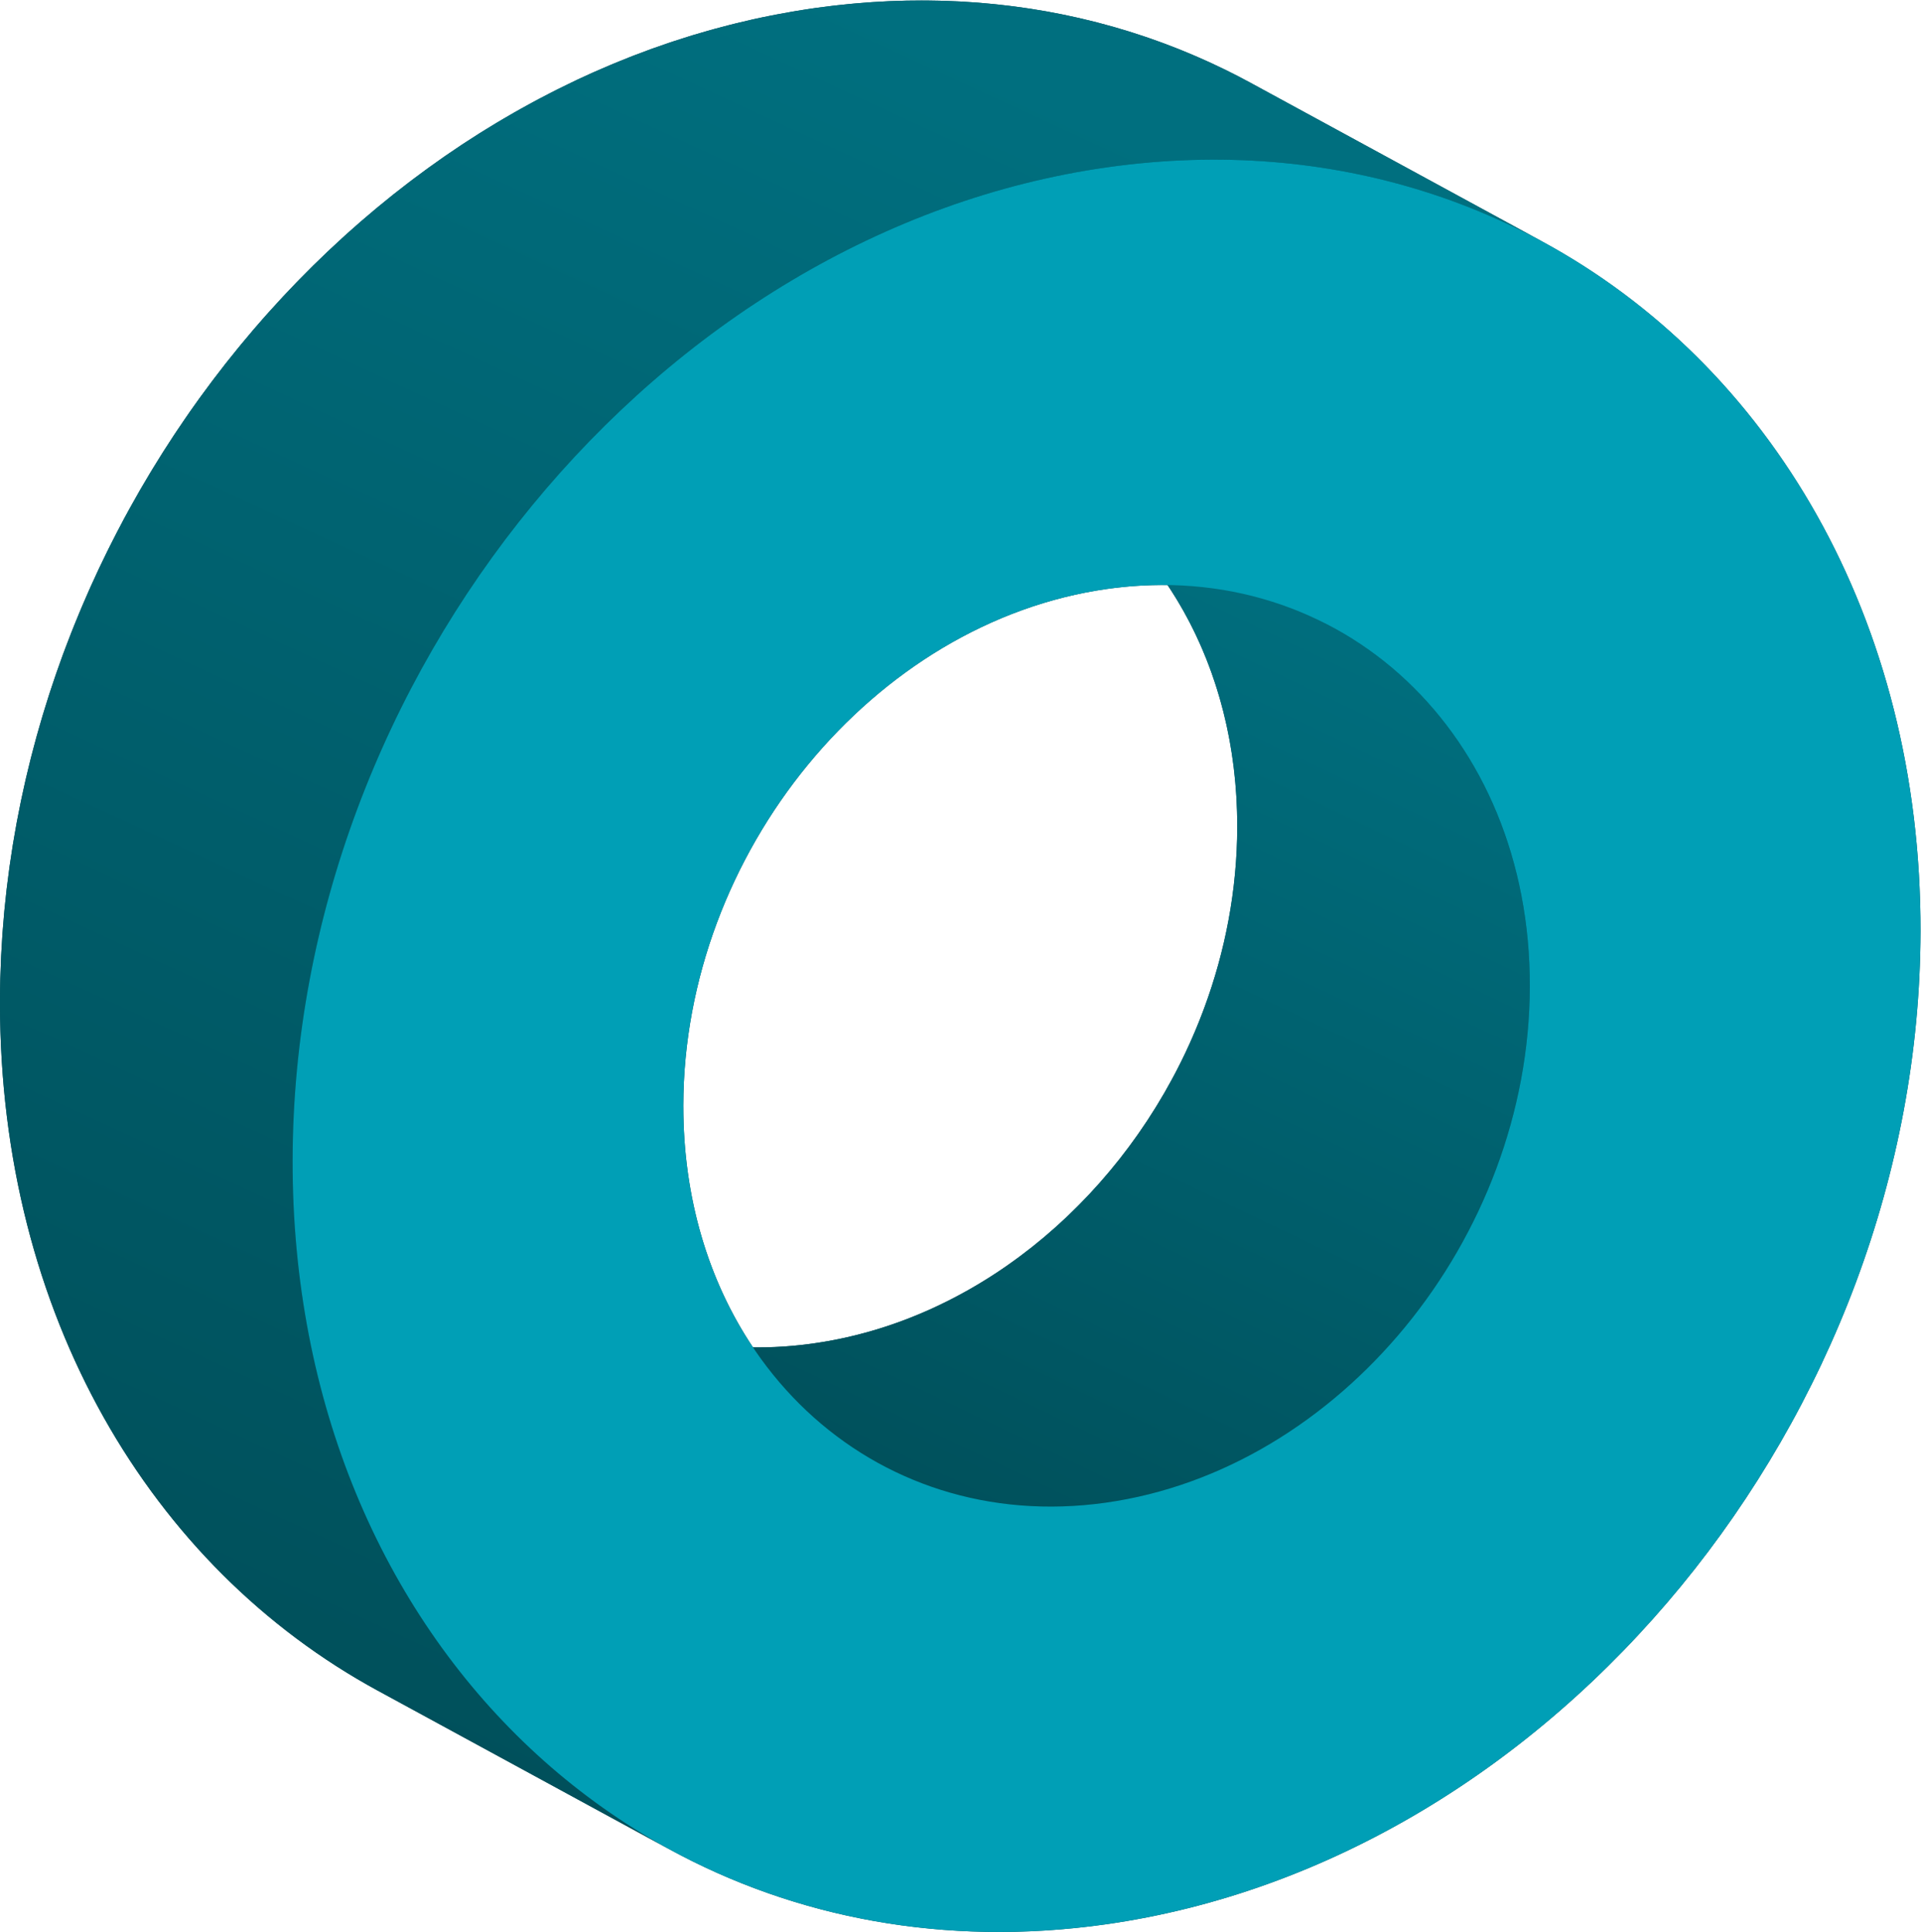<?xml version="1.0" encoding="UTF-8" standalone="no"?>
<svg
    xmlns:dc="http://purl.org/dc/elements/1.1/"
    xmlns:cc="http://creativecommons.org/ns#"
    xmlns:rdf="http://www.w3.org/1999/02/22-rdf-syntax-ns#"
    xmlns:svg="http://www.w3.org/2000/svg"
    xmlns="http://www.w3.org/2000/svg"
    viewBox="0 0 997.356 1002.915"
    height="1002.915"
    width="997.356"
    xml:space="preserve"
    id="svg2"
    version="1.1">
    <defs id="defs6">
        <clipPath id="clipPath18" clipPathUnits="userSpaceOnUse"><path id="path16" d="M 0,752.186 H 748.017 V 0 H 0 Z"/></clipPath>
        <clipPath id="clipPath30" clipPathUnits="userSpaceOnUse"><path
            id="path28"
            d="m 481.883,430.272 c -0.002,-1.524 -0.024,-3.046 -0.062,-4.566 v 0 c -0.012,-0.505 -0.037,-1.01 -0.055,-1.516 v 0 c -0.034,-1.013 -0.063,-2.025 -0.111,-3.035 v 0 c -0.03,-0.608 -0.073,-1.214 -0.108,-1.822 v 0 c -0.052,-0.905 -0.099,-1.811 -0.164,-2.714 v 0 c -0.045,-0.644 -0.105,-1.287 -0.158,-1.93 v 0 c -0.07,-0.865 -0.134,-1.73 -0.216,-2.593 v 0 c -0.062,-0.662 -0.138,-1.321 -0.207,-1.981 v 0 c -0.087,-0.84 -0.169,-1.681 -0.267,-2.52 v 0 c -0.079,-0.675 -0.172,-1.348 -0.257,-2.021 v 0 c -0.104,-0.821 -0.204,-1.644 -0.319,-2.463 v 0 c -0.094,-0.682 -0.203,-1.362 -0.305,-2.043 v 0 c -0.12,-0.806 -0.237,-1.613 -0.368,-2.417 v 0 c -0.112,-0.692 -0.237,-1.38 -0.356,-2.07 v 0 c -0.137,-0.791 -0.27,-1.581 -0.415,-2.368 v 0 c -0.128,-0.695 -0.269,-1.386 -0.405,-2.079 v 0 c -0.152,-0.779 -0.301,-1.558 -0.462,-2.334 v 0 c -0.146,-0.698 -0.303,-1.394 -0.455,-2.091 v 0 c -0.168,-0.766 -0.332,-1.533 -0.507,-2.298 v 0 c -0.161,-0.694 -0.333,-1.386 -0.501,-2.079 v 0 c -0.184,-0.762 -0.365,-1.526 -0.557,-2.285 v 0 c -0.175,-0.691 -0.362,-1.378 -0.544,-2.066 v 0 c -0.199,-0.756 -0.396,-1.513 -0.605,-2.266 v 0 c -0.19,-0.688 -0.391,-1.373 -0.588,-2.059 v 0 c -0.217,-0.748 -0.428,-1.498 -0.653,-2.243 v 0 c -0.204,-0.687 -0.421,-1.37 -0.634,-2.054 v 0 c -0.229,-0.739 -0.458,-1.48 -0.694,-2.215 v 0 c -0.223,-0.685 -0.453,-1.365 -0.681,-2.046 v 0 c -0.244,-0.731 -0.487,-1.463 -0.739,-2.19 v 0 c -0.235,-0.681 -0.48,-1.357 -0.722,-2.034 v 0 c -0.266,-0.742 -0.53,-1.483 -0.803,-2.222 v 0 c -0.177,-0.478 -0.359,-0.953 -0.539,-1.429 v 0 c -0.318,-0.84 -0.639,-1.677 -0.969,-2.512 v 0 c -0.197,-0.503 -0.397,-1.003 -0.597,-1.503 v 0 c -0.331,-0.821 -0.666,-1.639 -1.006,-2.455 v 0 c -0.201,-0.485 -0.403,-0.971 -0.609,-1.454 v 0 c -0.372,-0.874 -0.75,-1.743 -1.134,-2.611 v 0 c -0.181,-0.411 -0.359,-0.824 -0.543,-1.234 v 0 c -0.567,-1.266 -1.144,-2.526 -1.735,-3.78 v 0 c -0.002,-0.004 -0.003,-0.009 -0.007,-0.013 v 0 c -0.592,-1.258 -1.2,-2.508 -1.817,-3.753 v 0 c -0.2,-0.404 -0.407,-0.806 -0.61,-1.209 v 0 c -0.424,-0.842 -0.851,-1.683 -1.286,-2.518 v 0 c -0.243,-0.467 -0.49,-0.933 -0.736,-1.398 v 0 c -0.34,-0.644 -0.686,-1.283 -1.032,-1.924 v 0 c -0.886,-1.634 -1.786,-3.258 -2.712,-4.867 v 0 c -0.025,-0.043 -0.049,-0.087 -0.073,-0.131 v 0 c -0.951,-1.647 -1.929,-3.274 -2.919,-4.893 v 0 c -0.267,-0.435 -0.536,-0.867 -0.804,-1.298 v 0 c -0.849,-1.364 -1.71,-2.717 -2.587,-4.059 v 0 c -0.179,-0.275 -0.353,-0.553 -0.535,-0.826 v 0 c -1.035,-1.57 -2.092,-3.121 -3.166,-4.66 v 0 c -0.282,-0.405 -0.568,-0.805 -0.853,-1.207 v 0 c -0.788,-1.113 -1.584,-2.216 -2.392,-3.311 v 0 c -0.308,-0.417 -0.613,-0.836 -0.923,-1.25 v 0 c -1.076,-1.437 -2.162,-2.864 -3.271,-4.273 v 0 c -0.037,-0.048 -0.077,-0.094 -0.114,-0.142 v 0 c -1.074,-1.362 -2.169,-2.705 -3.273,-4.037 v 0 c -0.336,-0.405 -0.675,-0.805 -1.014,-1.207 v 0 c -0.874,-1.039 -1.757,-2.069 -2.651,-3.089 v 0 c -0.32,-0.366 -0.636,-0.733 -0.959,-1.095 v 0 c -1.184,-1.336 -2.382,-2.658 -3.598,-3.96 v 0 c -0.187,-0.202 -0.38,-0.398 -0.57,-0.598 v 0 c -1.045,-1.112 -2.103,-2.212 -3.172,-3.299 v 0 c -0.375,-0.382 -0.752,-0.761 -1.13,-1.139 v 0 c -0.994,-0.997 -1.999,-1.983 -3.012,-2.956 v 0 c -0.295,-0.284 -0.585,-0.571 -0.881,-0.852 v 0 c -1.283,-1.221 -2.583,-2.424 -3.896,-3.61 v 0 c -0.274,-0.247 -0.553,-0.488 -0.828,-0.735 v 0 c -1.181,-1.054 -2.373,-2.093 -3.577,-3.118 v 0 c -0.361,-0.307 -0.72,-0.616 -1.083,-0.921 v 0 c -1.435,-1.204 -2.881,-2.392 -4.346,-3.553 v 0 c -0.207,-0.164 -0.418,-0.324 -0.625,-0.486 v 0 c -1.294,-1.018 -2.601,-2.017 -3.918,-3.001 v 0 c -0.393,-0.294 -0.787,-0.588 -1.181,-0.879 v 0 c -1.511,-1.111 -3.03,-2.205 -4.569,-3.27 v 0 c -1.125,-0.778 -2.258,-1.543 -3.396,-2.297 v 0 c -0.33,-0.218 -0.663,-0.427 -0.993,-0.643 v 0 c -0.818,-0.534 -1.638,-1.066 -2.464,-1.586 v 0 c -0.44,-0.277 -0.883,-0.547 -1.325,-0.82 v 0 c -0.725,-0.449 -1.451,-0.896 -2.182,-1.336 v 0 c -0.48,-0.288 -0.963,-0.57 -1.445,-0.855 v 0 c -0.699,-0.411 -1.4,-0.82 -2.103,-1.222 v 0 c -0.503,-0.286 -1.004,-0.568 -1.508,-0.849 v 0 c -0.697,-0.39 -1.396,-0.774 -2.097,-1.154 v 0 c -0.508,-0.276 -1.019,-0.549 -1.528,-0.82 v 0 c -0.71,-0.375 -1.422,-0.745 -2.137,-1.112 v 0 c -0.504,-0.258 -1.008,-0.516 -1.513,-0.771 v 0 c -0.74,-0.371 -1.485,-0.733 -2.231,-1.094 v 0 c -0.484,-0.234 -0.966,-0.471 -1.453,-0.7 v 0 c -1.137,-0.54 -2.279,-1.069 -3.427,-1.583 v 0 c -0.142,-0.063 -0.283,-0.122 -0.424,-0.185 v 0 c -1.036,-0.46 -2.075,-0.908 -3.118,-1.347 v 0 c -0.353,-0.15 -0.706,-0.297 -1.06,-0.442 v 0 c -0.913,-0.378 -1.829,-0.747 -2.747,-1.109 v 0 c -0.299,-0.118 -0.597,-0.239 -0.896,-0.355 v 0 c -1.187,-0.46 -2.379,-0.908 -3.576,-1.342 v 0 c -0.24,-0.087 -0.481,-0.169 -0.723,-0.255 v 0 c -0.976,-0.349 -1.958,-0.69 -2.942,-1.022 v 0 c -0.368,-0.124 -0.735,-0.246 -1.105,-0.368 v 0 c -0.976,-0.321 -1.957,-0.634 -2.939,-0.938 v 0 c -0.254,-0.079 -0.508,-0.162 -0.764,-0.239 v 0 c -1.216,-0.37 -2.439,-0.725 -3.664,-1.068 v 0 c -0.305,-0.085 -0.609,-0.165 -0.914,-0.249 v 0 c -0.957,-0.261 -1.915,-0.514 -2.876,-0.758 v 0 c -0.372,-0.095 -0.745,-0.189 -1.118,-0.281 v 0 c -1.082,-0.267 -2.167,-0.525 -3.256,-0.77 v 0 c -0.169,-0.038 -0.338,-0.08 -0.508,-0.117 v 0 c -1.245,-0.278 -2.497,-0.536 -3.753,-0.785 v 0 c -0.344,-0.068 -0.691,-0.131 -1.037,-0.198 v 0 c -0.955,-0.182 -1.915,-0.356 -2.876,-0.522 v 0 c -0.369,-0.063 -0.736,-0.127 -1.105,-0.188 v 0 c -1.269,-0.21 -2.542,-0.41 -3.818,-0.589 v 0 c -1.149,-0.161 -2.293,-0.306 -3.436,-0.442 v 0 c -0.362,-0.042 -0.724,-0.08 -1.086,-0.121 v 0 c -0.79,-0.088 -1.58,-0.171 -2.368,-0.247 v 0 c -0.405,-0.039 -0.811,-0.076 -1.217,-0.112 v 0 c -0.773,-0.068 -1.545,-0.129 -2.315,-0.186 v 0 c -0.375,-0.027 -0.752,-0.057 -1.125,-0.081 v 0 c -0.96,-0.063 -1.917,-0.117 -2.871,-0.161 v 0 c -0.17,-0.009 -0.341,-0.02 -0.51,-0.027 v 0 c -1.122,-0.05 -2.239,-0.085 -3.354,-0.108 v 0 c -0.322,-0.006 -0.641,-0.008 -0.963,-0.013 v 0 c -0.8,-0.012 -1.597,-0.02 -2.393,-0.019 v 0 c -0.393,10e-4 -0.785,0.004 -1.175,0.008 v 0 c -0.748,0.006 -1.494,0.019 -2.238,0.036 v 0 c -0.376,0.009 -0.753,0.018 -1.129,0.03 v 0 c -0.853,0.026 -1.703,0.062 -2.552,0.105 v 0 c -0.249,0.012 -0.499,0.02 -0.747,0.034 v 0 c -1.089,0.059 -2.176,0.131 -3.258,0.214 v 0 c -0.27,0.022 -0.539,0.047 -0.809,0.069 v 0 c -0.816,0.068 -1.63,0.141 -2.441,0.222 v 0 c -0.375,0.037 -0.747,0.078 -1.121,0.118 v 0 c -0.724,0.078 -1.446,0.162 -2.167,0.251 v 0 c -0.373,0.046 -0.746,0.091 -1.118,0.141 v 0 c -0.781,0.102 -1.559,0.212 -2.336,0.328 v 0 c -0.287,0.043 -0.576,0.082 -0.864,0.126 v 0 c -1.056,0.164 -2.106,0.338 -3.154,0.524 v 0 c -0.197,0.035 -0.39,0.075 -0.586,0.11 v 0 c -0.852,0.157 -1.702,0.319 -2.549,0.49 v 0 c -0.351,0.071 -0.702,0.145 -1.052,0.219 v 0 c -0.701,0.148 -1.4,0.299 -2.098,0.457 v 0 c -0.367,0.083 -0.732,0.166 -1.098,0.252 v 0 c -0.721,0.171 -1.441,0.347 -2.158,0.528 v 0 c -0.309,0.077 -0.619,0.153 -0.928,0.232 v 0 c -1.033,0.268 -2.062,0.545 -3.085,0.836 v 0 c -0.137,0.039 -0.272,0.081 -0.408,0.121 v 0 c -0.889,0.255 -1.773,0.52 -2.655,0.794 v 0 c -0.328,0.1 -0.654,0.206 -0.981,0.31 v 0 c -0.706,0.224 -1.409,0.454 -2.11,0.689 v 0 c -0.339,0.114 -0.676,0.227 -1.014,0.344 v 0 c -0.759,0.261 -1.516,0.531 -2.268,0.807 v 0 c -0.246,0.089 -0.492,0.175 -0.737,0.266 v 0 c -0.988,0.366 -1.97,0.743 -2.946,1.132 v 0 c -0.219,0.088 -0.435,0.178 -0.653,0.267 v 0 c -0.762,0.307 -1.523,0.622 -2.278,0.943 v 0 c -0.324,0.138 -0.646,0.278 -0.968,0.418 v 0 c -0.671,0.292 -1.339,0.589 -2.005,0.891 v 0 c -0.313,0.142 -0.627,0.284 -0.938,0.428 v 0 c -0.786,0.364 -1.564,0.734 -2.342,1.112 v 0 c -0.16,0.079 -0.321,0.154 -0.48,0.232 v 0 c -1.674,0.823 -3.33,1.678 -4.965,2.568 v 0 l 113.966,-61.996 c 1.636,-0.89 3.29,-1.745 4.964,-2.568 v 0 c 0.02,-0.01 0.04,-0.022 0.061,-0.031 v 0 c 0.141,-0.07 0.286,-0.136 0.427,-0.204 v 0 c 0.773,-0.376 1.55,-0.746 2.331,-1.108 v 0 c 0.315,-0.146 0.63,-0.288 0.946,-0.431 v 0 c 0.664,-0.301 1.332,-0.598 2.002,-0.89 v 0 c 0.322,-0.139 0.643,-0.279 0.967,-0.417 v 0 c 0.753,-0.32 1.511,-0.633 2.271,-0.94 v 0 c 0.221,-0.09 0.44,-0.183 0.663,-0.271 v 0 c 0.974,-0.388 1.954,-0.765 2.941,-1.131 v 0 c 0.248,-0.092 0.498,-0.18 0.748,-0.27 v 0 c 0.749,-0.274 1.502,-0.542 2.258,-0.802 v 0 c 0.337,-0.117 0.677,-0.232 1.017,-0.346 v 0 c 0.699,-0.236 1.402,-0.464 2.107,-0.688 v 0 c 0.328,-0.105 0.655,-0.21 0.984,-0.312 v 0 c 0.88,-0.272 1.763,-0.536 2.65,-0.792 v 0 c 0.138,-0.039 0.273,-0.082 0.411,-0.121 v 0 c 1.024,-0.291 2.053,-0.568 3.086,-0.836 v 0 c 0.082,-0.021 0.162,-0.045 0.246,-0.067 v 0 c 0.225,-0.058 0.454,-0.109 0.68,-0.166 v 0 c 0.719,-0.181 1.439,-0.358 2.162,-0.528 v 0 c 0.364,-0.085 0.727,-0.168 1.092,-0.251 v 0 c 0.699,-0.158 1.4,-0.311 2.104,-0.458 v 0 c 0.35,-0.073 0.699,-0.148 1.05,-0.22 v 0 c 0.844,-0.169 1.689,-0.33 2.537,-0.486 v 0 c 0.199,-0.037 0.399,-0.077 0.599,-0.112 v 0 c 1.046,-0.187 2.095,-0.36 3.15,-0.523 v 0 c 0.291,-0.045 0.585,-0.086 0.877,-0.129 v 0 c 0.771,-0.115 1.545,-0.225 2.321,-0.327 v 0 c 0.375,-0.049 0.751,-0.095 1.127,-0.142 v 0 c 0.719,-0.089 1.439,-0.172 2.161,-0.249 v 0 c 0.374,-0.04 0.747,-0.082 1.121,-0.12 v 0 c 0.812,-0.081 1.626,-0.153 2.441,-0.22 v 0 c 0.271,-0.023 0.54,-0.049 0.811,-0.07 v 0 c 1.082,-0.083 2.168,-0.154 3.258,-0.214 v 0 c 0.249,-0.013 0.499,-0.021 0.748,-0.034 v 0 c 0.847,-0.041 1.696,-0.077 2.547,-0.105 v 0 c 0.377,-0.012 0.755,-0.02 1.133,-0.029 v 0 c 0.746,-0.018 1.494,-0.031 2.241,-0.037 v 0 c 0.389,-0.004 0.777,-0.006 1.167,-0.007 v 0 c 0.799,-0.001 1.599,0.006 2.402,0.019 v 0 c 0.319,0.004 0.639,0.006 0.958,0.012 v 0 c 1.115,0.025 2.232,0.059 3.354,0.108 v 0 c 0.17,0.008 0.341,0.019 0.51,0.026 v 0 c 0.954,0.045 1.911,0.099 2.87,0.162 v 0 c 0.375,0.025 0.751,0.054 1.126,0.081 v 0 c 0.771,0.057 1.544,0.118 2.317,0.187 v 0 c 0.404,0.036 0.809,0.073 1.213,0.111 v 0 c 0.79,0.076 1.582,0.16 2.375,0.249 v 0 c 0.361,0.039 0.721,0.077 1.081,0.12 v 0 c 1.142,0.135 2.287,0.28 3.435,0.441 v 0 c 1.276,0.179 2.55,0.379 3.82,0.589 v 0 c 0.367,0.061 0.734,0.125 1.101,0.188 v 0 c 0.964,0.167 1.926,0.341 2.886,0.524 v 0 c 0.343,0.066 0.686,0.13 1.028,0.197 v 0 c 1.254,0.248 2.506,0.507 3.753,0.784 v 0 c 0.174,0.038 0.347,0.081 0.521,0.12 v 0 c 1.084,0.244 2.166,0.501 3.246,0.767 v 0 c 0.373,0.092 0.744,0.186 1.117,0.281 v 0 c 0.963,0.245 1.924,0.499 2.883,0.761 v 0 c 0.3,0.082 0.604,0.162 0.904,0.245 v 0 c 1.226,0.343 2.447,0.699 3.665,1.069 v 0 c 0.258,0.078 0.514,0.161 0.77,0.241 v 0 c 0.983,0.304 1.963,0.616 2.941,0.938 v 0 c 0.365,0.121 0.731,0.243 1.097,0.366 v 0 c 0.984,0.332 1.966,0.673 2.945,1.022 v 0 c 0.241,0.087 0.483,0.169 0.722,0.256 v 0 c 1.197,0.434 2.39,0.882 3.577,1.342 v 0 c 0.299,0.116 0.596,0.237 0.894,0.353 v 0 c 0.92,0.363 1.836,0.733 2.751,1.111 v 0 c 0.351,0.146 0.704,0.292 1.056,0.44 v 0 c 1.044,0.439 2.084,0.889 3.119,1.349 v 0 c 0.141,0.062 0.283,0.122 0.424,0.185 v 0 c 0.996,0.446 1.989,0.9 2.978,1.363 v 0 c 0.15,0.071 0.299,0.147 0.449,0.217 v 0 c 0.487,0.232 0.971,0.469 1.457,0.704 v 0 c 0.743,0.36 1.487,0.723 2.226,1.093 v 0 c 0.507,0.253 1.011,0.513 1.516,0.772 v 0 c 0.714,0.366 1.427,0.735 2.136,1.111 v 0 c 0.509,0.27 1.017,0.543 1.525,0.817 v 0 c 0.703,0.382 1.404,0.768 2.104,1.158 v 0 c 0.499,0.28 1.001,0.561 1.498,0.846 v 0 c 0.707,0.403 1.41,0.813 2.111,1.225 v 0 c 0.481,0.284 0.964,0.566 1.443,0.854 v 0 c 0.732,0.439 1.458,0.887 2.184,1.336 v 0 c 0.441,0.273 0.883,0.542 1.32,0.818 v 0 c 0.824,0.52 1.641,1.05 2.457,1.582 v 0 c 0.334,0.218 0.671,0.43 1.004,0.65 v 0 c 1.124,0.743 2.241,1.496 3.351,2.264 v 0 c 0.015,0.01 0.028,0.022 0.043,0.032 v 0 c 1.538,1.063 3.059,2.159 4.568,3.27 v 0 c 0.396,0.291 0.789,0.585 1.183,0.878 v 0 c 1.315,0.983 2.621,1.981 3.914,2.998 v 0 c 0.209,0.165 0.422,0.325 0.63,0.491 v 0 c 1.464,1.16 2.909,2.347 4.343,3.55 v 0 c 0.363,0.305 0.725,0.615 1.085,0.924 v 0 c 1.204,1.024 2.396,2.063 3.577,3.117 v 0 c 0.195,0.175 0.396,0.34 0.589,0.515 v 0 c 0.081,0.071 0.159,0.148 0.239,0.22 v 0 c 1.312,1.185 2.611,2.388 3.896,3.61 v 0 c 0.295,0.28 0.585,0.567 0.879,0.849 v 0 c 1.014,0.976 2.02,1.962 3.014,2.959 v 0 c 0.378,0.378 0.754,0.757 1.129,1.138 v 0 c 1.067,1.085 2.125,2.183 3.17,3.295 v 0 c 0.19,0.202 0.384,0.4 0.574,0.603 v 0 c 1.217,1.303 2.414,2.625 3.599,3.961 v 0 c 0.106,0.12 0.217,0.236 0.322,0.355 v 0 c 0.215,0.243 0.42,0.494 0.632,0.736 v 0 c 0.894,1.021 1.779,2.052 2.654,3.092 v 0 c 0.338,0.402 0.678,0.802 1.012,1.206 v 0 c 1.108,1.336 2.205,2.682 3.281,4.046 v 0 c 0.035,0.045 0.072,0.088 0.107,0.133 v 0 c 1.107,1.407 2.195,2.835 3.27,4.272 v 0 c 0.311,0.416 0.618,0.835 0.925,1.253 v 0 c 0.808,1.093 1.602,2.196 2.389,3.307 v 0 c 0.188,0.265 0.384,0.524 0.57,0.791 v 0 c 0.099,0.138 0.19,0.281 0.287,0.42 v 0 c 1.073,1.538 2.13,3.09 3.165,4.657 v 0 c 0.182,0.276 0.357,0.555 0.537,0.83 v 0 c 0.875,1.34 1.735,2.692 2.582,4.053 v 0 c 0.269,0.433 0.539,0.867 0.807,1.302 v 0 c 0.99,1.618 1.968,3.247 2.918,4.893 v 0 c 0.025,0.044 0.048,0.088 0.073,0.132 v 0 c 0.927,1.606 1.825,3.23 2.709,4.862 v 0 c 0.116,0.212 0.239,0.419 0.353,0.631 v 0 c 0.232,0.433 0.457,0.871 0.687,1.306 v 0 c 0.244,0.46 0.488,0.92 0.728,1.383 v 0 c 0.437,0.841 0.868,1.687 1.295,2.535 v 0 c 0.201,0.399 0.404,0.796 0.603,1.195 v 0 c 0.617,1.246 1.225,2.497 1.819,3.755 v 0 c 0.002,0.005 0.004,0.009 0.006,0.014 v 0 c 0.592,1.253 1.168,2.514 1.736,3.78 v 0 c 0.184,0.409 0.361,0.822 0.543,1.233 v 0 c 0.383,0.868 0.762,1.737 1.133,2.611 v 0 c 0.206,0.484 0.408,0.97 0.609,1.455 v 0 c 0.341,0.816 0.676,1.633 1.007,2.453 v 0 c 0.2,0.501 0.399,1.002 0.597,1.504 v 0 c 0.328,0.834 0.65,1.672 0.968,2.512 v 0 c 0.181,0.476 0.362,0.951 0.54,1.429 v 0 c 0.07,0.192 0.146,0.384 0.217,0.576 v 0 c 0.2,0.547 0.389,1.1 0.586,1.649 v 0 c 0.242,0.676 0.486,1.351 0.722,2.029 v 0 c 0.252,0.73 0.495,1.463 0.74,2.196 v 0 c 0.227,0.68 0.457,1.359 0.678,2.041 v 0 c 0.238,0.738 0.466,1.478 0.696,2.219 v 0 c 0.213,0.683 0.429,1.365 0.634,2.05 v 0 c 0.224,0.746 0.436,1.496 0.652,2.244 v 0 c 0.197,0.687 0.398,1.371 0.588,2.059 v 0 c 0.208,0.754 0.405,1.51 0.605,2.265 v 0 c 0.183,0.688 0.369,1.377 0.544,2.068 v 0 c 0.193,0.759 0.373,1.523 0.558,2.285 v 0 c 0.166,0.692 0.338,1.384 0.498,2.079 v 0 c 0.178,0.765 0.342,1.534 0.51,2.302 v 0 c 0.153,0.695 0.309,1.388 0.453,2.085 v 0 c 0.162,0.778 0.311,1.559 0.464,2.34 v 0 c 0.135,0.691 0.276,1.38 0.404,2.074 v 0 c 0.147,0.788 0.278,1.58 0.415,2.37 v 0 c 0.119,0.689 0.245,1.378 0.356,2.069 v 0 c 0.131,0.803 0.246,1.609 0.367,2.414 v 0 c 0.103,0.682 0.211,1.362 0.307,2.046 v 0 c 0.115,0.818 0.213,1.642 0.318,2.463 v 0 c 0.086,0.673 0.178,1.345 0.257,2.02 v 0 c 0.098,0.839 0.181,1.681 0.268,2.522 v 0 c 0.069,0.66 0.145,1.319 0.208,1.98 v 0 c 0.08,0.863 0.145,1.729 0.215,2.595 v 0 c 0.053,0.642 0.113,1.283 0.158,1.927 v 0 c 0.064,0.903 0.111,1.809 0.163,2.714 v 0 c 0.035,0.608 0.079,1.214 0.108,1.823 v 0 c 0.049,1.008 0.078,2.019 0.111,3.03 v 0 c 0.018,0.507 0.044,1.014 0.055,1.522 v 0 c 0.039,1.519 0.06,3.041 0.062,4.564 v 0 c 0.118,63.291 -30.4,114.562 -76.466,139.622 v 0 l -113.967,61.996 c 46.066,-25.059 76.585,-76.33 76.467,-139.621"/></clipPath>
        <linearGradient id="linearGradient40" spreadMethod="pad" gradientTransform="matrix(-177.018,-363.036,-363.036,177.018,530.343,525.232)" gradientUnits="userSpaceOnUse" y2="0" x2="1" y1="0" x1="0"><stop id="stop36" offset="0" style="stop-opacity:1;stop-color:#006f7f"/><stop id="stop38" offset="1" style="stop-opacity:1;stop-color:#00505b"/></linearGradient>
        <clipPath id="clipPath50" clipPathUnits="userSpaceOnUse"><path
            id="path48"
            d="m 358.774,752.186 c -1.367,-0.002 -2.736,-0.015 -4.107,-0.036 v 0 c -0.618,-0.009 -1.232,-0.012 -1.85,-0.025 v 0 c -2.143,-0.046 -4.292,-0.113 -6.448,-0.206 v 0 c -0.326,-0.015 -0.652,-0.037 -0.976,-0.052 v 0 c -1.838,-0.086 -3.682,-0.19 -5.529,-0.311 v 0 c -0.717,-0.048 -1.438,-0.104 -2.159,-0.157 v 0 c -1.484,-0.108 -2.971,-0.227 -4.461,-0.358 v 0 c -0.777,-0.068 -1.554,-0.14 -2.333,-0.214 v 0 c -1.52,-0.147 -3.044,-0.307 -4.569,-0.478 v 0 c -0.691,-0.077 -1.383,-0.149 -2.076,-0.231 v 0 c -2.197,-0.26 -4.401,-0.539 -6.609,-0.849 v 0 c -2.455,-0.345 -4.901,-0.729 -7.342,-1.132 v 0 c -0.71,-0.117 -1.419,-0.241 -2.127,-0.363 v 0 c -1.85,-0.319 -3.695,-0.654 -5.537,-1.005 v 0 c -0.661,-0.126 -1.325,-0.249 -1.984,-0.38 v 0 c -2.415,-0.476 -4.823,-0.976 -7.221,-1.508 v 0 c -0.328,-0.073 -0.653,-0.153 -0.979,-0.226 v 0 c -2.092,-0.472 -4.178,-0.966 -6.258,-1.479 v 0 c -0.718,-0.177 -1.436,-0.359 -2.153,-0.542 v 0 c -1.848,-0.47 -3.691,-0.956 -5.529,-1.459 v 0 c -0.584,-0.159 -1.17,-0.313 -1.754,-0.476 v 0 c -2.357,-0.659 -4.707,-1.343 -7.048,-2.055 v 0 c -0.492,-0.149 -0.981,-0.308 -1.473,-0.459 v 0 c -1.889,-0.586 -3.772,-1.187 -5.648,-1.804 v 0 c -0.711,-0.234 -1.42,-0.47 -2.129,-0.709 v 0 c -1.887,-0.637 -3.768,-1.289 -5.643,-1.96 v 0 c -0.467,-0.166 -0.937,-0.326 -1.402,-0.496 v 0 c -2.301,-0.834 -4.59,-1.695 -6.871,-2.579 v 0 c -0.58,-0.224 -1.157,-0.458 -1.735,-0.685 v 0 c -1.76,-0.695 -3.515,-1.403 -5.266,-2.126 v 0 c -0.684,-0.284 -1.37,-0.568 -2.053,-0.856 v 0 c -1.992,-0.839 -3.977,-1.696 -5.953,-2.574 v 0 c -0.286,-0.126 -0.573,-0.247 -0.859,-0.375 v 0 c -1.911,-0.856 -3.817,-1.728 -5.715,-2.618 v 0 c -0.287,-0.135 -0.57,-0.279 -0.857,-0.415 v 0 c -0.947,-0.447 -1.886,-0.908 -2.827,-1.364 v 0 c -1.423,-0.689 -2.843,-1.38 -4.256,-2.089 v 0 c -0.981,-0.491 -1.956,-0.993 -2.933,-1.492 v 0 c -1.367,-0.702 -2.733,-1.41 -4.092,-2.131 v 0 c -0.984,-0.52 -1.964,-1.047 -2.944,-1.577 v 0 c -1.349,-0.732 -2.693,-1.473 -4.035,-2.222 v 0 c -0.964,-0.539 -1.927,-1.079 -2.888,-1.627 v 0 c -1.359,-0.775 -2.71,-1.566 -4.061,-2.36 v 0 c -0.925,-0.543 -1.851,-1.084 -2.77,-1.638 v 0 c -1.409,-0.845 -2.808,-1.708 -4.206,-2.574 v 0 c -0.844,-0.522 -1.692,-1.038 -2.532,-1.567 v 0 c -1.6,-1.01 -3.19,-2.042 -4.777,-3.076 v 0 c -0.622,-0.406 -1.25,-0.802 -1.87,-1.212 v 0 c -2.162,-1.429 -4.313,-2.88 -6.449,-4.357 v 0 c -0.041,-0.03 -0.083,-0.06 -0.126,-0.089 v 0 c -0.181,-0.125 -0.359,-0.255 -0.541,-0.38 v 0 c -1.866,-1.298 -3.72,-2.616 -5.566,-3.949 v 0 c -0.593,-0.428 -1.185,-0.86 -1.775,-1.292 v 0 c -1.561,-1.142 -3.112,-2.295 -4.657,-3.461 v 0 c -0.492,-0.371 -0.986,-0.738 -1.475,-1.111 v 0 c -1.972,-1.503 -3.931,-3.025 -5.875,-4.569 v 0 c -0.395,-0.313 -0.785,-0.633 -1.178,-0.948 v 0 c -1.582,-1.266 -3.155,-2.545 -4.719,-3.837 v 0 c -0.575,-0.475 -1.149,-0.952 -1.721,-1.432 v 0 c -1.583,-1.323 -3.157,-2.66 -4.721,-4.011 v 0 c -0.352,-0.304 -0.708,-0.604 -1.059,-0.909 v 0 c -1.65,-1.435 -3.29,-2.882 -4.917,-4.346 v 0 c -0.229,-0.206 -0.455,-0.418 -0.684,-0.625 v 0 c -0.432,-0.391 -0.86,-0.787 -1.291,-1.179 v 0 c -1.506,-1.373 -3.002,-2.759 -4.489,-4.157 v 0 c -0.418,-0.394 -0.839,-0.787 -1.257,-1.183 v 0 c -1.785,-1.694 -3.557,-3.405 -5.312,-5.134 v 0 c -0.358,-0.353 -0.712,-0.71 -1.069,-1.065 v 0 c -1.477,-1.465 -2.944,-2.944 -4.398,-4.433 v 0 c -0.429,-0.438 -0.856,-0.874 -1.282,-1.314 v 0 c -1.723,-1.78 -3.433,-3.576 -5.126,-5.389 v 0 c -0.272,-0.292 -0.538,-0.587 -0.809,-0.879 v 0 c -1.471,-1.585 -2.927,-3.184 -4.373,-4.793 v 0 c -0.422,-0.47 -0.844,-0.94 -1.264,-1.411 v 0 c -0.33,-0.372 -0.666,-0.738 -0.995,-1.111 v 0 c -1.324,-1.499 -2.637,-3.01 -3.941,-4.531 v 0 c -0.163,-0.192 -0.325,-0.388 -0.491,-0.581 v 0 c -1.482,-1.736 -2.948,-3.487 -4.403,-5.249 v 0 c -0.412,-0.499 -0.823,-0.999 -1.234,-1.5 v 0 c -1.588,-1.944 -3.167,-3.897 -4.723,-5.873 v 0 c -0.058,-0.073 -0.114,-0.148 -0.172,-0.222 v 0 c -1.502,-1.909 -2.982,-3.837 -4.452,-5.775 v 0 c -0.4,-0.526 -0.797,-1.053 -1.193,-1.581 v 0 c -1.435,-1.91 -2.858,-3.831 -4.261,-5.768 v 0 C 77.849,597.5 77.763,597.386 77.68,597.27 v 0 c -1.148,-1.59 -2.287,-3.187 -3.414,-4.794 v 0 c -0.305,-0.434 -0.602,-0.875 -0.905,-1.312 v 0 c -0.42,-0.603 -0.836,-1.209 -1.253,-1.813 v 0 c -1.143,-1.663 -2.273,-3.333 -3.393,-5.012 v 0 c -0.322,-0.484 -0.648,-0.963 -0.968,-1.447 v 0 c -1.389,-2.103 -2.76,-4.22 -4.112,-6.35 v 0 c -0.315,-0.495 -0.622,-0.995 -0.934,-1.491 v 0 c -1.076,-1.711 -2.14,-3.43 -3.192,-5.158 v 0 c -0.379,-0.621 -0.757,-1.243 -1.133,-1.867 v 0 c -1.267,-2.106 -2.521,-4.222 -3.753,-6.352 v 0 c -0.048,-0.084 -0.097,-0.166 -0.145,-0.249 v 0 c -1.276,-2.212 -2.526,-4.44 -3.763,-6.677 v 0 c -0.342,-0.621 -0.681,-1.243 -1.022,-1.865 v 0 c -0.416,-0.765 -0.841,-1.525 -1.253,-2.293 v 0 c -0.449,-0.834 -0.883,-1.677 -1.327,-2.515 v 0 c -0.466,-0.885 -0.936,-1.768 -1.398,-2.656 v 0 c -0.844,-1.623 -1.672,-3.255 -2.494,-4.889 v 0 c -0.383,-0.76 -0.773,-1.517 -1.151,-2.281 v 0 c -1.189,-2.398 -2.359,-4.805 -3.501,-7.227 v 0 c -0.004,-0.008 -0.008,-0.016 -0.012,-0.024 v 0 c -1.137,-2.41 -2.246,-4.835 -3.338,-7.268 v 0 c -0.354,-0.791 -0.698,-1.587 -1.047,-2.381 v 0 c -0.734,-1.666 -1.462,-3.333 -2.175,-5.011 v 0 c -0.397,-0.933 -0.786,-1.872 -1.177,-2.809 v 0 c -0.65,-1.561 -1.292,-3.125 -1.924,-4.695 v 0 c -0.39,-0.972 -0.777,-1.945 -1.161,-2.92 v 0 c -0.625,-1.59 -1.237,-3.186 -1.843,-4.785 v 0 c -0.353,-0.931 -0.71,-1.862 -1.056,-2.796 v 0 c -0.135,-0.364 -0.277,-0.724 -0.41,-1.088 v 0 c -0.382,-1.039 -0.741,-2.087 -1.113,-3.129 v 0 c -0.472,-1.318 -0.949,-2.635 -1.407,-3.958 v 0 c -0.48,-1.386 -0.941,-2.778 -1.407,-4.17 v 0 c -0.443,-1.325 -0.892,-2.648 -1.321,-3.978 v 0 c -0.453,-1.4 -0.885,-2.809 -1.322,-4.215 v 0 c -0.414,-1.33 -0.834,-2.658 -1.235,-3.993 v 0 c -0.425,-1.419 -0.83,-2.845 -1.239,-4.268 v 0 c -0.383,-1.334 -0.774,-2.665 -1.145,-4.004 v 0 c -0.397,-1.436 -0.772,-2.879 -1.154,-4.32 v 0 c -0.353,-1.336 -0.714,-2.668 -1.054,-4.008 v 0 c -0.369,-1.452 -0.714,-2.912 -1.066,-4.369 v 0 c -0.324,-1.339 -0.656,-2.676 -0.967,-4.021 v 0 c -0.337,-1.466 -0.652,-2.938 -0.973,-4.41 v 0 C 8.729,443.06 8.426,441.721 8.147,440.374 v 0 c -0.31,-1.485 -0.594,-2.978 -0.885,-4.469 v 0 c -0.263,-1.339 -0.535,-2.676 -0.785,-4.018 v 0 c -0.278,-1.506 -0.53,-3.018 -0.792,-4.527 v 0 c -0.231,-1.336 -0.473,-2.67 -0.691,-4.009 v 0 c -0.247,-1.53 -0.469,-3.065 -0.699,-4.599 v 0 c -0.199,-1.327 -0.41,-2.65 -0.596,-3.979 v 0 c -0.218,-1.559 -0.406,-3.122 -0.605,-4.684 v 0 c -0.166,-1.313 -0.347,-2.621 -0.5,-3.936 v 0 c -0.187,-1.598 -0.344,-3.201 -0.51,-4.802 v 0 C 1.949,400.066 1.801,398.784 1.68,397.497 v 0 c -0.155,-1.65 -0.278,-3.304 -0.412,-4.958 v 0 C 1.167,391.294 1.051,390.05 0.962,388.803 v 0 c -0.124,-1.736 -0.214,-3.478 -0.313,-5.218 v 0 C 0.581,382.416 0.497,381.25 0.442,380.08 v 0 c -0.095,-1.924 -0.15,-3.853 -0.214,-5.78 v 0 C 0.195,373.307 0.145,372.318 0.12,371.325 v 0 C 0.047,368.403 0.006,365.477 0,362.548 v 0 -1.387 C 0.22,240.072 58.797,142.039 147.049,94.03 v 0 L 261.016,32.034 C 172.428,80.224 113.74,178.826 113.967,300.551 v 0 c 0.005,2.93 0.046,5.856 0.119,8.778 v 0 c 0.026,0.993 0.075,1.982 0.108,2.975 v 0 c 0.064,1.927 0.12,3.856 0.213,5.779 v 0 c 0.056,1.17 0.14,2.337 0.208,3.506 v 0 c 0.1,1.74 0.19,3.481 0.313,5.217 v 0 c 0.088,1.249 0.205,2.491 0.306,3.737 v 0 c 0.134,1.653 0.258,3.308 0.412,4.957 v 0 c 0.122,1.288 0.27,2.57 0.404,3.855 v 0 c 0.167,1.601 0.324,3.204 0.51,4.8 v 0 c 0.153,1.315 0.334,2.625 0.5,3.937 v 0 c 0.2,1.562 0.387,3.127 0.606,4.685 v 0 c 0.185,1.328 0.397,2.65 0.596,3.976 v 0 c 0.229,1.534 0.451,3.071 0.699,4.601 v 0 c 0.217,1.339 0.459,2.671 0.69,4.005 v 0 c 0.261,1.512 0.514,3.024 0.793,4.531 v 0 c 0.249,1.342 0.521,2.677 0.782,4.015 v 0 c 0.294,1.492 0.577,2.986 0.887,4.474 v 0 c 0.28,1.344 0.581,2.682 0.876,4.023 v 0 c 0.322,1.472 0.636,2.946 0.974,4.414 v 0 c 0.31,1.342 0.642,2.677 0.965,4.014 v 0 c 0.352,1.461 0.699,2.922 1.068,4.377 v 0 c 0.338,1.337 0.7,2.668 1.052,4.001 v 0 c 0.382,1.443 0.757,2.889 1.155,4.327 v 0 c 0.369,1.335 0.76,2.663 1.143,3.993 v 0 c 0.41,1.428 0.816,2.859 1.242,4.281 v 0 c 0.4,1.33 0.817,2.653 1.23,3.977 v 0 c 0.438,1.412 0.873,2.826 1.327,4.231 v 0 c 0.429,1.325 0.875,2.643 1.316,3.963 v 0 c 0.467,1.397 0.93,2.794 1.412,4.185 v 0 c 0.457,1.318 0.931,2.628 1.4,3.94 v 0 c 0.507,1.414 1.01,2.829 1.532,4.237 v 0 c 0.344,0.929 0.698,1.854 1.049,2.781 v 0 c 0.607,1.603 1.223,3.204 1.849,4.8 v 0 c 0.383,0.971 0.77,1.941 1.158,2.909 v 0 c 0.633,1.573 1.276,3.141 1.927,4.705 v 0 c 0.39,0.935 0.779,1.871 1.175,2.803 v 0 c 0.713,1.677 1.442,3.348 2.177,5.015 v 0 c 0.349,0.792 0.692,1.588 1.046,2.378 v 0 c 1.091,2.434 2.201,4.858 3.338,7.269 v 0 c 0.003,0.008 0.006,0.016 0.011,0.023 v 0 c 1.142,2.422 2.313,4.829 3.501,7.227 v 0 c 0.379,0.763 0.768,1.52 1.151,2.282 v 0 c 0.823,1.634 1.651,3.266 2.495,4.888 v 0 c 0.46,0.888 0.93,1.772 1.398,2.655 v 0 c 0.852,1.61 1.709,3.213 2.58,4.809 v 0 c 0.34,0.622 0.679,1.246 1.022,1.866 v 0 c 1.236,2.236 2.486,4.465 3.761,6.677 v 0 c 0.05,0.083 0.098,0.165 0.147,0.248 v 0 c 1.23,2.131 2.486,4.246 3.752,6.353 v 0 c 0.376,0.623 0.755,1.245 1.133,1.867 v 0 c 1.052,1.728 2.116,3.446 3.192,5.157 v 0 c 0.312,0.497 0.62,0.996 0.935,1.491 v 0 c 1.351,2.131 2.722,4.247 4.112,6.351 v 0 c 0.319,0.484 0.646,0.963 0.967,1.445 v 0 c 1.12,1.68 2.251,3.351 3.393,5.012 v 0 c 0.417,0.606 0.833,1.212 1.252,1.815 v 0 c 1.424,2.047 2.859,4.086 4.32,6.105 v 0 c 0.083,0.116 0.168,0.23 0.253,0.346 v 0 c 1.403,1.937 2.826,3.857 4.261,5.769 v 0 c 0.395,0.526 0.792,1.053 1.191,1.577 v 0 c 1.47,1.938 2.95,3.867 4.451,5.776 v 0 c 0.06,0.074 0.116,0.15 0.175,0.225 v 0 c 1.555,1.974 3.135,3.928 4.722,5.871 v 0 c 0.412,0.503 0.824,1.003 1.237,1.502 v 0 c 1.443,1.749 2.898,3.488 4.369,5.211 v 0 c 0.18,0.208 0.354,0.42 0.533,0.629 v 0 c 1.618,1.887 3.256,3.754 4.907,5.609 v 0 c 0.433,0.487 0.869,0.971 1.304,1.455 v 0 c 1.431,1.595 2.875,3.178 4.33,4.748 v 0 c 0.279,0.301 0.555,0.606 0.836,0.907 v 0 c 1.689,1.81 3.397,3.602 5.118,5.38 v 0 c 0.427,0.442 0.858,0.88 1.288,1.32 v 0 c 1.457,1.491 2.922,2.971 4.4,4.437 v 0 c 0.354,0.351 0.706,0.706 1.06,1.055 v 0 c 1.759,1.733 3.534,3.448 5.322,5.145 v 0 c 0.41,0.388 0.822,0.771 1.232,1.157 v 0 c 1.503,1.414 3.015,2.815 4.537,4.203 v 0 c 0.415,0.379 0.828,0.76 1.244,1.136 v 0 c 1.861,1.683 3.736,3.349 5.627,4.993 v 0 c 0.339,0.296 0.683,0.585 1.022,0.878 v 0 c 1.575,1.362 3.162,2.708 4.756,4.042 v 0 c 0.568,0.475 1.139,0.948 1.708,1.419 v 0 c 1.569,1.297 3.146,2.58 4.733,3.849 v 0 c 0.391,0.314 0.777,0.63 1.168,0.941 v 0 c 1.946,1.544 3.906,3.067 5.878,4.571 v 0 c 0.489,0.374 0.982,0.739 1.473,1.109 v 0 c 1.544,1.166 3.097,2.32 4.657,3.462 v 0 c 0.592,0.432 1.183,0.864 1.776,1.293 v 0 c 1.846,1.332 3.7,2.651 5.567,3.949 v 0 c 0.181,0.125 0.36,0.254 0.54,0.38 v 0 c 2.178,1.507 4.37,2.988 6.576,4.446 v 0 c 0.619,0.409 1.248,0.805 1.87,1.211 v 0 c 1.587,1.035 3.175,2.066 4.777,3.076 v 0 c 0.838,0.528 1.685,1.043 2.526,1.564 v 0 c 1.401,0.868 2.803,1.733 4.214,2.58 v 0 c 0.918,0.551 1.842,1.092 2.765,1.634 v 0 c 1.352,0.796 2.705,1.585 4.064,2.363 v 0 c 0.959,0.546 1.92,1.086 2.883,1.623 v 0 c 1.344,0.752 2.693,1.494 4.045,2.228 v 0 c 0.975,0.527 1.951,1.052 2.932,1.571 v 0 c 1.365,0.723 2.736,1.434 4.11,2.139 v 0 c 0.97,0.497 1.94,0.996 2.914,1.484 v 0 c 1.423,0.712 2.853,1.409 4.285,2.102 v 0 c 0.931,0.45 1.859,0.906 2.794,1.349 v 0 c 2.189,1.035 4.385,2.054 6.594,3.042 v 0 c 0.267,0.119 0.535,0.232 0.803,0.351 v 0 c 1.994,0.887 3.999,1.752 6.009,2.599 v 0 c 0.675,0.285 1.352,0.564 2.028,0.844 v 0 c 1.76,0.728 3.524,1.441 5.295,2.137 v 0 c 0.572,0.226 1.143,0.457 1.716,0.68 v 0 c 2.283,0.884 4.576,1.747 6.878,2.58 v 0 c 0.462,0.168 0.927,0.327 1.39,0.492 v 0 c 1.879,0.673 3.766,1.327 5.658,1.964 v 0 c 0.705,0.239 1.411,0.473 2.118,0.707 v 0 c 1.882,0.62 3.769,1.222 5.662,1.807 v 0 c 0.488,0.152 0.974,0.308 1.463,0.457 v 0 c 2.342,0.713 4.693,1.397 7.052,2.056 v 0 c 0.581,0.162 1.163,0.315 1.744,0.475 v 0 c 1.843,0.503 3.69,0.991 5.542,1.461 v 0 c 0.713,0.182 1.428,0.362 2.144,0.539 v 0 c 2.082,0.514 4.17,1.009 6.263,1.481 v 0 c 0.327,0.073 0.651,0.153 0.977,0.225 v 0 c 2.398,0.533 4.807,1.032 7.22,1.509 v 0 c 0.661,0.131 1.323,0.252 1.985,0.379 v 0 c 1.843,0.352 3.688,0.687 5.537,1.005 v 0 c 0.709,0.122 1.418,0.246 2.128,0.363 v 0 c 2.44,0.403 4.886,0.788 7.341,1.132 v 0 c 2.209,0.311 4.412,0.59 6.609,0.85 v 0 c 0.694,0.082 1.386,0.154 2.077,0.231 v 0 c 1.525,0.17 3.049,0.332 4.568,0.477 v 0 c 0.78,0.075 1.556,0.146 2.334,0.214 v 0 c 1.489,0.133 2.976,0.251 4.461,0.359 v 0 c 0.718,0.053 1.44,0.11 2.158,0.156 v 0 c 1.848,0.123 3.69,0.225 5.527,0.312 v 0 c 0.327,0.014 0.653,0.037 0.977,0.051 v 0 c 2.156,0.094 4.307,0.16 6.449,0.206 v 0 c 0.618,0.014 1.233,0.016 1.849,0.025 v 0 c 1.542,0.024 3.081,0.038 4.615,0.036 v 0 c 0.752,-10e-4 1.499,-0.007 2.248,-0.013 v 0 c 1.438,-0.013 2.874,-0.038 4.307,-0.072 v 0 c 0.725,-0.017 1.453,-0.033 2.177,-0.056 v 0 c 1.64,-0.052 3.273,-0.121 4.903,-0.202 v 0 c 0.48,-0.023 0.96,-0.039 1.438,-0.065 v 0 c 2.096,-0.115 4.184,-0.252 6.266,-0.413 v 0 c 0.522,-0.039 1.041,-0.09 1.561,-0.133 v 0 c 1.57,-0.13 3.136,-0.27 4.697,-0.425 v 0 c 0.717,-0.072 1.432,-0.15 2.146,-0.227 v 0 c 1.393,-0.151 2.784,-0.311 4.169,-0.482 v 0 c 0.72,-0.089 1.441,-0.178 2.158,-0.272 v 0 c 1.495,-0.197 2.983,-0.408 4.469,-0.629 v 0 c 0.562,-0.083 1.127,-0.161 1.689,-0.247 v 0 c 2.027,-0.314 4.046,-0.649 6.059,-1.007 v 0 c 0.379,-0.068 0.755,-0.143 1.135,-0.213 v 0 c 1.637,-0.299 3.268,-0.611 4.895,-0.939 v 0 c 0.675,-0.136 1.346,-0.28 2.018,-0.421 v 0 c 1.351,-0.284 2.698,-0.576 4.041,-0.881 v 0 c 0.705,-0.159 1.411,-0.32 2.114,-0.486 v 0 c 1.384,-0.325 2.764,-0.663 4.138,-1.009 v 0 c 0.6,-0.152 1.201,-0.297 1.798,-0.452 v 0 c 1.985,-0.515 3.96,-1.047 5.926,-1.606 v 0 c 0.272,-0.078 0.543,-0.162 0.816,-0.241 v 0 c 1.698,-0.489 3.39,-0.994 5.075,-1.516 v 0 c 0.633,-0.196 1.265,-0.399 1.897,-0.6 v 0 c 1.353,-0.431 2.703,-0.871 4.048,-1.324 v 0 c 0.654,-0.219 1.307,-0.439 1.959,-0.664 v 0 c 1.452,-0.5 2.897,-1.015 4.337,-1.541 v 0 c 0.481,-0.175 0.965,-0.345 1.445,-0.522 v 0 c 1.895,-0.705 3.78,-1.428 5.652,-2.174 v 0 c 0.431,-0.171 0.859,-0.351 1.289,-0.525 v 0 c 1.456,-0.589 2.904,-1.187 4.346,-1.801 v 0 c 0.63,-0.268 1.257,-0.54 1.884,-0.812 v 0 c 1.281,-0.559 2.558,-1.125 3.828,-1.702 v 0 c 0.61,-0.277 1.222,-0.552 1.829,-0.834 v 0 c 1.493,-0.691 2.976,-1.398 4.454,-2.117 v 0 c 0.345,-0.168 0.694,-0.33 1.04,-0.5 v 0 c 1.035,-0.509 2.062,-1.034 3.089,-1.557 v 0 c 0.558,-0.284 1.12,-0.56 1.676,-0.847 v 0 c 1.442,-0.747 2.876,-1.51 4.302,-2.283 v 0 c 0.135,-0.073 0.271,-0.142 0.405,-0.214 v 0 l -113.966,61.996 c -0.099,0.054 -0.202,0.106 -0.303,0.161 v 0 c -1.46,0.791 -2.928,1.572 -4.403,2.336 v 0 c -0.556,0.288 -1.119,0.564 -1.677,0.848 v 0 c -1.029,0.523 -2.055,1.048 -3.092,1.557 v 0 c -0.062,0.032 -0.125,0.065 -0.189,0.096 v 0 c -0.277,0.137 -0.56,0.263 -0.838,0.398 v 0 c -1.482,0.722 -2.971,1.431 -4.466,2.124 v 0 c -0.606,0.28 -1.214,0.555 -1.823,0.83 v 0 c -1.273,0.578 -2.552,1.148 -3.838,1.706 v 0 c -0.624,0.271 -1.248,0.542 -1.875,0.81 v 0 c -1.446,0.615 -2.9,1.216 -4.359,1.805 v 0 c -0.426,0.173 -0.848,0.351 -1.276,0.52 v 0 c -1.876,0.747 -3.761,1.472 -5.659,2.176 v 0 c -0.475,0.177 -0.956,0.344 -1.433,0.519 v 0 c -1.443,0.526 -2.891,1.042 -4.346,1.544 v 0 c -0.652,0.225 -1.304,0.445 -1.957,0.664 v 0 c -1.347,0.452 -2.699,0.893 -4.054,1.324 v 0 c -0.629,0.201 -1.257,0.404 -1.888,0.599 v 0 c -1.692,0.524 -3.389,1.03 -5.094,1.521 v 0 c -0.268,0.077 -0.531,0.16 -0.799,0.236 v 0 c -1.967,0.559 -3.945,1.092 -5.932,1.607 v 0 c -0.158,0.042 -0.315,0.088 -0.472,0.129 v 0 c -0.436,0.111 -0.878,0.21 -1.313,0.32 v 0 c -1.381,0.348 -2.763,0.687 -4.152,1.014 v 0 c -0.701,0.164 -1.403,0.325 -2.106,0.483 v 0 c -1.344,0.304 -2.693,0.598 -4.044,0.881 v 0 c -0.674,0.141 -1.344,0.285 -2.018,0.421 v 0 c -1.627,0.329 -3.258,0.64 -4.895,0.939 v 0 c -0.379,0.069 -0.756,0.146 -1.136,0.214 v 0 c -2.013,0.358 -4.033,0.692 -6.061,1.007 v 0 c -0.559,0.087 -1.119,0.163 -1.678,0.246 v 0 c -1.489,0.221 -2.98,0.433 -4.477,0.63 v 0 c -0.718,0.094 -1.438,0.183 -2.157,0.271 v 0 c -1.387,0.172 -2.777,0.332 -4.171,0.482 v 0 c -0.714,0.078 -1.429,0.155 -2.146,0.227 v 0 c -1.561,0.157 -3.125,0.295 -4.696,0.426 v 0 c -0.521,0.043 -1.039,0.092 -1.562,0.133 v 0 c -2.081,0.16 -4.169,0.298 -6.264,0.412 v 0 c -0.479,0.026 -0.96,0.042 -1.439,0.066 v 0 c -1.631,0.081 -3.264,0.149 -4.903,0.201 v 0 c -0.725,0.024 -1.451,0.039 -2.177,0.057 v 0 c -1.433,0.034 -2.869,0.059 -4.307,0.071 v 0 c -0.75,0.007 -1.498,0.013 -2.247,0.014 v 0 z m 242.196,-94.021 -0.016,0.008 c 0.005,-0.003 0.011,-0.006 0.016,-0.008"/></clipPath>
        <linearGradient id="linearGradient60" spreadMethod="pad" gradientTransform="matrix(-279.028,-618.062,-618.062,279.028,379.078,726.03)" gradientUnits="userSpaceOnUse" y2="0" x2="1" y1="0" x1="0"><stop id="stop56" offset="0" style="stop-opacity:1;stop-color:#006f7f"/><stop id="stop58" offset="1" style="stop-opacity:1;stop-color:#00505b"/></linearGradient>
        <clipPath id="clipPath70" clipPathUnits="userSpaceOnUse"><path id="path68" d="M 0,752.186 H 748.017 V 0 H 0 Z"/></clipPath>
    </defs>
    <g transform="matrix(1.333,0,0,-1.333,0,1002.915)" id="g10">
        <g id="g12">
            <g clip-path="url(#clipPath18)" id="g14">
                <g transform="translate(596.179,660.705)" id="g20"><path
                    id="path22"
                    style="fill:#004b56;fill-opacity:1;fill-rule:nonzero;stroke:none"
                    d="M 0,0 C 0.028,-0.015 0.057,-0.028 0.085,-0.043 0.181,-0.093 0.274,-0.145 0.37,-0.194 0.247,-0.13 0.124,-0.064 0,0 M -5.156,2.59 C -4.997,2.514 -4.839,2.439 -4.681,2.361 -4.585,2.314 -4.49,2.265 -4.395,2.217 -4.647,2.342 -4.902,2.466 -5.156,2.59 m -24.113,10.332 c 0.088,-0.032 0.178,-0.064 0.266,-0.096 0.07,-0.026 0.139,-0.055 0.209,-0.081 -0.158,0.059 -0.316,0.118 -0.475,0.177 m -12.629,-429.003 c 0.802,1.09 1.596,2.188 2.379,3.295 0.002,0.004 0.005,0.007 0.008,0.011 -0.786,-1.11 -1.582,-2.212 -2.387,-3.306 m -6.691,435.317 c 0.003,0 0.006,-0.001 0.009,-0.002 10e-4,0 0.003,-0.001 0.003,-0.001 z m -9.119,-454.381 c 1.216,1.303 2.412,2.624 3.598,3.959 v 10e-4 c -1.185,-1.336 -2.382,-2.657 -3.598,-3.96 m -12.665,-12.457 c 0,10e-4 0.001,10e-4 0.001,10e-4 1.309,1.183 2.606,2.384 3.889,3.602 -1.283,-1.218 -2.58,-2.419 -3.89,-3.603 m -4.398,-3.847 c 1.202,1.023 2.392,2.061 3.571,3.114 0.004,0.003 0.008,0.006 0.012,0.009 -1.184,-1.056 -2.378,-2.096 -3.583,-3.123 m 0.125,476.69 c 0.032,-0.005 0.064,-0.012 0.096,-0.017 -0.096,0.017 -0.193,0.032 -0.289,0.049 0.065,-0.011 0.129,-0.02 0.193,-0.032 m -6.068,1.009 c 0.004,-0.001 0.007,-0.001 0.01,-0.002 0.006,-0.001 0.011,-0.002 0.016,-0.003 -0.008,0.002 -0.017,0.003 -0.026,0.005 m -21.053,2.425 c 0.059,-0.004 0.117,-0.007 0.174,-0.011 0.035,-0.003 0.071,-0.006 0.106,-0.009 -0.093,0.007 -0.186,0.013 -0.28,0.02 m -6.118,0.402 c 0.009,0 0.018,-0.001 0.027,-0.001 0.018,-0.001 0.037,-0.003 0.054,-0.004 -0.027,0.002 -0.053,0.004 -0.081,0.005 m -6.472,-264.075 c -0.013,-0.506 -0.039,-1.011 -0.056,-1.517 -0.033,-1.012 -0.063,-2.025 -0.111,-3.035 -0.03,-0.608 -0.073,-1.214 -0.108,-1.821 -0.053,-0.905 -0.099,-1.812 -0.164,-2.715 -0.045,-0.644 -0.105,-1.287 -0.157,-1.93 -0.07,-0.864 -0.135,-1.73 -0.216,-2.592 -0.062,-0.663 -0.139,-1.322 -0.207,-1.982 -0.088,-0.84 -0.17,-1.682 -0.268,-2.52 -0.079,-0.675 -0.171,-1.347 -0.257,-2.021 -0.104,-0.821 -0.204,-1.643 -0.319,-2.463 -0.094,-0.682 -0.203,-1.362 -0.304,-2.043 -0.122,-0.805 -0.239,-1.613 -0.369,-2.416 -0.112,-0.692 -0.237,-1.381 -0.356,-2.071 -0.137,-0.79 -0.27,-1.581 -0.415,-2.368 -0.128,-0.695 -0.27,-1.386 -0.405,-2.079 -0.153,-0.779 -0.301,-1.558 -0.462,-2.334 -0.146,-0.699 -0.303,-1.394 -0.455,-2.09 -0.167,-0.766 -0.331,-1.534 -0.507,-2.298 -0.161,-0.695 -0.333,-1.387 -0.5,-2.08 -0.185,-0.762 -0.365,-1.525 -0.559,-2.285 -0.174,-0.691 -0.361,-1.378 -0.543,-2.066 -0.199,-0.756 -0.396,-1.512 -0.605,-2.266 -0.19,-0.688 -0.391,-1.372 -0.588,-2.058 -0.216,-0.749 -0.428,-1.498 -0.652,-2.244 -0.206,-0.687 -0.422,-1.37 -0.634,-2.054 -0.23,-0.739 -0.458,-1.479 -0.696,-2.215 -0.221,-0.684 -0.452,-1.365 -0.679,-2.046 -0.244,-0.731 -0.488,-1.462 -0.74,-2.19 -0.235,-0.68 -0.48,-1.356 -0.722,-2.034 -0.266,-0.741 -0.529,-1.483 -0.803,-2.222 -0.178,-0.478 -0.359,-0.953 -0.539,-1.429 -0.318,-0.84 -0.64,-1.677 -0.969,-2.512 -0.197,-0.502 -0.396,-1.003 -0.597,-1.504 -0.33,-0.82 -0.666,-1.638 -1.005,-2.453 -0.202,-0.486 -0.404,-0.971 -0.61,-1.455 -0.372,-0.873 -0.751,-1.743 -1.133,-2.611 -0.182,-0.411 -0.36,-0.824 -0.543,-1.234 -0.568,-1.266 -1.145,-2.526 -1.736,-3.779 -0.002,-0.005 -0.004,-0.01 -0.007,-0.014 -0.592,-1.258 -1.2,-2.507 -1.817,-3.752 -0.2,-0.405 -0.407,-0.807 -0.61,-1.21 -0.424,-0.842 -0.851,-1.683 -1.285,-2.518 -0.244,-0.467 -0.491,-0.932 -0.737,-1.397 -0.34,-0.644 -0.685,-1.285 -1.032,-1.925 -0.886,-1.633 -1.785,-3.258 -2.712,-4.866 -0.024,-0.043 -0.049,-0.088 -0.073,-0.131 -0.95,-1.647 -1.929,-3.275 -2.919,-4.894 -0.267,-0.434 -0.535,-0.867 -0.804,-1.298 -0.848,-1.363 -1.71,-2.717 -2.587,-4.059 -0.178,-0.275 -0.353,-0.553 -0.535,-0.826 -1.035,-1.569 -2.092,-3.121 -3.166,-4.66 -0.282,-0.404 -0.568,-0.805 -0.853,-1.207 -0.788,-1.112 -1.584,-2.216 -2.392,-3.311 -0.308,-0.417 -0.612,-0.835 -0.923,-1.25 -1.075,-1.437 -2.162,-2.864 -3.27,-4.272 -0.038,-0.048 -0.078,-0.095 -0.115,-0.143 -1.074,-1.361 -2.169,-2.704 -3.273,-4.037 -0.336,-0.404 -0.675,-0.805 -1.014,-1.207 -0.874,-1.039 -1.758,-2.068 -2.651,-3.089 -0.319,-0.365 -0.636,-0.732 -0.958,-1.094 -1.185,-1.336 -2.383,-2.659 -3.599,-3.961 -0.187,-0.202 -0.38,-0.398 -0.569,-0.598 -1.046,-1.112 -2.104,-2.212 -3.173,-3.299 -0.375,-0.382 -0.752,-0.761 -1.13,-1.139 -0.994,-0.997 -1.999,-1.982 -3.012,-2.957 -0.294,-0.282 -0.585,-0.569 -0.88,-0.851 -1.285,-1.221 -2.583,-2.424 -3.897,-3.61 -0.273,-0.247 -0.553,-0.488 -0.828,-0.734 -1.181,-1.055 -2.373,-2.094 -3.576,-3.119 -0.362,-0.307 -0.721,-0.616 -1.084,-0.921 -1.435,-1.204 -2.881,-2.392 -4.346,-3.553 -0.207,-0.164 -0.418,-0.323 -0.625,-0.486 -1.294,-1.018 -2.6,-2.017 -3.918,-3.001 -0.392,-0.294 -0.787,-0.588 -1.181,-0.879 -1.51,-1.11 -3.03,-2.205 -4.569,-3.269 -1.125,-0.779 -2.258,-1.544 -3.396,-2.298 -0.329,-0.217 -0.662,-0.427 -0.993,-0.643 -0.818,-0.534 -1.638,-1.065 -2.464,-1.586 -0.44,-0.277 -0.883,-0.547 -1.325,-0.82 -0.724,-0.449 -1.451,-0.897 -2.181,-1.336 -0.481,-0.288 -0.963,-0.57 -1.446,-0.855 -0.699,-0.411 -1.4,-0.82 -2.103,-1.221 -0.502,-0.286 -1.004,-0.569 -1.508,-0.85 -0.697,-0.389 -1.395,-0.774 -2.097,-1.154 -0.508,-0.275 -1.018,-0.549 -1.528,-0.819 -0.71,-0.376 -1.422,-0.746 -2.137,-1.112 -0.503,-0.259 -1.007,-0.517 -1.513,-0.771 -0.74,-0.371 -1.486,-0.734 -2.231,-1.095 -0.484,-0.234 -0.967,-0.471 -1.453,-0.701 -1.137,-0.538 -2.279,-1.068 -3.428,-1.581 -0.14,-0.063 -0.282,-0.123 -0.423,-0.186 -1.036,-0.46 -2.075,-0.908 -3.118,-1.347 -0.353,-0.149 -0.707,-0.296 -1.06,-0.442 -0.913,-0.378 -1.828,-0.747 -2.746,-1.109 -0.299,-0.117 -0.598,-0.238 -0.897,-0.354 -1.187,-0.461 -2.379,-0.909 -3.576,-1.342 -0.24,-0.087 -0.481,-0.17 -0.723,-0.256 -0.976,-0.349 -1.958,-0.69 -2.942,-1.022 -0.368,-0.124 -0.735,-0.246 -1.104,-0.368 -0.977,-0.321 -1.957,-0.634 -2.94,-0.938 -0.254,-0.079 -0.508,-0.161 -0.764,-0.239 -1.216,-0.37 -2.439,-0.725 -3.665,-1.068 -0.303,-0.085 -0.608,-0.165 -0.913,-0.248 -0.957,-0.262 -1.915,-0.515 -2.876,-0.759 -0.372,-0.095 -0.745,-0.189 -1.118,-0.281 -1.082,-0.267 -2.167,-0.525 -3.256,-0.77 -0.17,-0.038 -0.338,-0.079 -0.507,-0.117 -1.247,-0.277 -2.499,-0.536 -3.753,-0.784 -0.345,-0.068 -0.692,-0.132 -1.038,-0.198 -0.956,-0.183 -1.915,-0.357 -2.876,-0.522 -0.369,-0.064 -0.736,-0.128 -1.105,-0.189 -1.27,-0.21 -2.542,-0.409 -3.818,-0.589 -1.149,-0.161 -2.293,-0.306 -3.436,-0.442 -0.362,-0.043 -0.724,-0.08 -1.086,-0.12 -0.79,-0.089 -1.58,-0.172 -2.367,-0.248 -0.406,-0.039 -0.813,-0.076 -1.218,-0.112 -0.773,-0.068 -1.545,-0.129 -2.315,-0.186 -0.375,-0.027 -0.751,-0.056 -1.125,-0.081 -0.96,-0.063 -1.917,-0.117 -2.871,-0.161 -0.17,-0.009 -0.341,-0.02 -0.51,-0.027 -1.121,-0.049 -2.238,-0.084 -3.354,-0.108 -0.322,-0.006 -0.641,-0.008 -0.962,-0.013 -0.8,-0.012 -1.598,-0.019 -2.394,-0.018 -0.393,0 -0.784,0.003 -1.175,0.007 -0.202,0.002 -0.402,0.007 -0.604,0.01 -17.204,25.701 -27.2,58.009 -27.132,94.269 0.181,98.265 74.137,188.302 165.176,201.096 7.955,1.118 15.773,1.596 23.425,1.496 17.205,-25.7 27.207,-58 27.139,-94.258 -0.002,-1.524 -0.023,-3.046 -0.061,-4.565 m -107.966,-255.665 c 0.172,-0.042 0.343,-0.083 0.513,-0.126 0.171,-0.043 0.344,-0.083 0.516,-0.125 -0.343,0.084 -0.687,0.163 -1.029,0.251 m -106.426,444.811 c 1.946,1.544 3.906,3.068 5.879,4.572 0,0 10e-4,10e-4 0.002,10e-4 -1.975,-1.505 -3.937,-3.03 -5.883,-4.575 0,0 0.002,10e-4 0.002,0.002 m 12.009,9.142 c 0.003,0.002 0.007,0.005 0.01,0.007 -0.843,-0.615 -1.677,-1.245 -2.514,-1.868 0.834,0.621 1.665,1.248 2.504,1.861 m 1.775,1.293 c 1.846,1.333 3.7,2.651 5.568,3.949 0.003,0.002 0.005,0.004 0.009,0.007 -1.873,-1.302 -3.732,-2.624 -5.584,-3.961 0.002,0.002 0.005,0.004 0.007,0.005 m 56.862,33.699 c 0.717,0.34 1.443,0.662 2.163,0.998 -0.721,-0.335 -1.447,-0.659 -2.165,-0.999 0,0 0,0.001 0.002,0.001 m 7.397,3.394 c 0.057,0.025 0.113,0.048 0.17,0.073 -0.057,-0.025 -0.113,-0.049 -0.17,-0.074 z m 8.037,3.442 c 1.264,0.523 2.534,1.028 3.804,1.536 -1.272,-0.508 -2.544,-1.014 -3.809,-1.538 0.001,0.001 0.003,0.002 0.005,0.002 m 7.011,2.817 c 2.284,0.884 4.576,1.747 6.878,2.581 0,0 0,0 0.001,0 -2.304,-0.835 -4.599,-1.698 -6.884,-2.584 z m 21.707,7.55 c 0.001,0.001 0.003,0.001 0.005,0.002 -0.342,-0.106 -0.68,-0.219 -1.022,-0.326 0.34,0.107 0.677,0.219 1.017,0.324 m 10.259,2.988 c 1.841,0.503 3.689,0.991 5.541,1.462 h 0.001 c -1.855,-0.472 -3.705,-0.96 -5.548,-1.464 0.002,0 0.004,0.001 0.006,0.002 m 14.925,3.707 c 2.121,0.471 4.252,0.908 6.387,1.334 -2.135,-0.428 -4.267,-0.864 -6.391,-1.335 10e-4,0.001 0.002,0.001 0.004,0.001 m 9.205,1.887 c 0.795,0.152 1.594,0.288 2.391,0.434 -0.801,-0.146 -1.602,-0.283 -2.4,-0.436 0.003,10e-4 0.007,10e-4 0.009,0.002 m 15.006,2.5 c -2.451,-0.344 -4.892,-0.727 -7.33,-1.13 2.438,0.403 4.879,0.786 7.33,1.13 m 28.711,2.65 c 0.023,0.001 0.044,0.001 0.066,0.002 -0.031,-0.001 -0.06,-0.002 -0.091,-0.003 0.009,0 0.017,10e-4 0.025,10e-4 m 6.449,0.206 c 0.02,0.001 0.039,0.001 0.057,0.001 -0.043,-0.001 -0.086,-0.002 -0.129,-0.003 0.024,0.001 0.049,0.002 0.072,0.002 m -218.369,-91.398 c 10e-4,0 0.002,0.001 0.002,0.001 1.862,1.683 3.737,3.349 5.627,4.994 0,10e-4 0.002,10e-4 0.003,0.002 -1.892,-1.645 -3.768,-3.313 -5.632,-4.997 m -9.743,-9.136 c 0.911,0.881 1.814,1.769 2.733,2.641 0.003,0.003 0.005,0.005 0.008,0.008 -0.921,-0.874 -1.828,-1.766 -2.741,-2.649 m -14.466,-14.707 c 0.003,0.004 0.006,0.007 0.01,0.011 1.69,1.811 3.397,3.602 5.117,5.38 10e-4,0.001 0.003,0.003 0.005,0.005 -1.725,-1.783 -3.438,-3.579 -5.132,-5.396 m -16.279,-18.557 c 0.004,0.003 0.006,0.007 0.01,0.01 1.201,1.455 2.416,2.896 3.635,4.334 -1.223,-1.441 -2.44,-2.886 -3.645,-4.344 m -5.95,-7.366 c 10e-4,0.001 10e-4,0.001 10e-4,0.002 1.556,1.974 3.135,3.928 4.723,5.872 0.002,0.003 0.004,0.006 0.007,0.009 -1.592,-1.948 -3.174,-3.905 -4.731,-5.883 m -10.093,-13.367 c 0.005,0.007 0.01,0.015 0.016,0.022 1.403,1.938 2.826,3.857 4.26,5.769 0.005,0.006 0.009,0.012 0.015,0.018 -1.445,-1.924 -2.879,-3.858 -4.291,-5.809 m -4.562,-6.438 0.005,0.009 c 0.52,0.746 1.052,1.482 1.575,2.225 -0.526,-0.745 -1.059,-1.485 -1.58,-2.234 m -4.645,-6.824 c 0.002,0.002 0.004,0.005 0.005,0.007 0.191,0.287 0.388,0.57 0.58,0.857 -0.193,-0.289 -0.392,-0.575 -0.585,-0.864 m -5.076,-7.793 c 0,0.001 0.001,0.002 0.002,0.004 0.39,0.614 0.793,1.22 1.186,1.832 -0.393,-0.614 -0.797,-1.22 -1.188,-1.836 m -9.022,-14.884 c 0.004,0.006 0.008,0.013 0.012,0.02 1.231,2.13 2.485,4.245 3.752,6.352 0.002,0.001 0.002,0.003 0.004,0.005 -1.273,-2.115 -2.532,-4.238 -3.768,-6.377 m -3.898,-6.91 c 0,0.001 0.001,0.003 0.002,0.004 0.731,1.323 1.482,2.634 2.226,3.95 -0.747,-1.316 -1.496,-2.63 -2.228,-3.954 m -3.602,-6.674 c 0,0.002 0.002,0.003 0.002,0.004 0.852,1.608 1.709,3.212 2.58,4.809 0.003,0.004 0.006,0.009 0.008,0.014 -0.875,-1.601 -1.735,-3.212 -2.59,-4.827 m -11.895,-24.348 c 10e-4,0.002 0.002,0.005 0.003,0.007 1.092,2.434 2.201,4.859 3.338,7.269 0.002,0.004 0.004,0.009 0.006,0.014 -1.141,-2.417 -2.252,-4.849 -3.347,-7.29 m -6.241,-14.698 c 0.607,1.507 1.222,3.01 1.846,4.509 0.002,0.005 0.005,0.01 0.007,0.015 -0.627,-1.504 -1.244,-3.012 -1.853,-4.524 m -5.679,-14.954 c 0.004,0.01 0.007,0.021 0.011,0.031 0.195,0.544 0.394,1.086 0.589,1.629 -0.201,-0.553 -0.402,-1.106 -0.6,-1.66 m -2.384,-6.857 c 0.328,0.984 0.654,1.968 0.994,2.948 0.002,0.004 0.003,0.009 0.004,0.013 -0.34,-0.984 -0.665,-1.974 -0.998,-2.961 m -3.074,-9.471 c 0.004,0.014 0.008,0.027 0.013,0.041 0.24,0.771 0.485,1.542 0.725,2.313 -0.245,-0.785 -0.494,-1.569 -0.738,-2.354 m -2.122,-7.056 c 0.299,1.041 0.595,2.082 0.905,3.119 0.002,0.005 0.004,0.009 0.005,0.014 -0.312,-1.041 -0.606,-2.089 -0.91,-3.133 m -1.87,-6.62 c 0.131,0.488 0.256,0.978 0.39,1.465 10e-4,0.001 10e-4,0.002 0.002,0.003 -0.135,-0.488 -0.259,-0.98 -0.392,-1.468 m -6.61,-28.288 0.024,0.123 c 0.293,1.492 0.576,2.986 0.886,4.474 10e-4,0.006 0.003,0.012 0.004,0.018 -0.32,-1.535 -0.613,-3.076 -0.914,-4.615 m -2.664,-15.199 c 0.139,0.925 0.272,1.85 0.422,2.772 0,0.001 0,0.003 0.001,0.004 -0.149,-0.923 -0.279,-1.851 -0.423,-2.776 m -2.494,-19.27 c 0.002,0.014 0.004,0.028 0.005,0.042 0.167,1.601 0.323,3.204 0.51,4.801 0.001,0.003 0.001,0.006 0.001,0.009 -0.189,-1.614 -0.347,-3.234 -0.516,-4.852 m -0.74,-7.929 c 0.109,1.373 0.213,2.747 0.342,4.117 0,0.003 0,0.006 10e-4,0.009 -0.129,-1.373 -0.229,-2.75 -0.343,-4.126 m -1.121,-19.382 c 0.003,0.1 0.007,0.201 0.01,0.302 0.051,1.549 0.107,3.099 0.172,4.647 -0.075,-1.647 -0.129,-3.298 -0.182,-4.949 M 4.214,-2.233 c 0.057,-0.032 0.115,-0.061 0.173,-0.093 0.134,-0.072 0.27,-0.142 0.405,-0.215 l -113.967,61.997 c -0.099,0.055 -0.202,0.107 -0.303,0.161 -1.46,0.792 -2.927,1.571 -4.403,2.336 -0.556,0.288 -1.119,0.564 -1.678,0.848 -1.028,0.523 -2.054,1.049 -3.09,1.558 -0.063,0.031 -0.125,0.064 -0.19,0.095 -0.277,0.137 -0.56,0.264 -0.838,0.399 -1.482,0.721 -2.97,1.43 -4.467,2.123 -0.605,0.28 -1.213,0.555 -1.822,0.831 -1.273,0.578 -2.553,1.147 -3.838,1.705 -0.624,0.271 -1.248,0.543 -1.875,0.81 -1.446,0.616 -2.9,1.216 -4.359,1.805 -0.426,0.173 -0.849,0.351 -1.276,0.521 -1.875,0.747 -3.761,1.471 -5.659,2.175 -0.475,0.177 -0.956,0.345 -1.433,0.519 -1.443,0.527 -2.891,1.043 -4.346,1.545 -0.651,0.224 -1.304,0.444 -1.957,0.663 -1.347,0.453 -2.698,0.894 -4.054,1.325 -0.63,0.2 -1.258,0.403 -1.888,0.599 -1.692,0.523 -3.389,1.03 -5.094,1.521 -0.268,0.076 -0.531,0.159 -0.799,0.235 -1.967,0.559 -3.945,1.092 -5.932,1.608 -0.158,0.041 -0.314,0.087 -0.472,0.128 -0.436,0.112 -0.877,0.21 -1.313,0.32 -1.381,0.348 -2.763,0.688 -4.152,1.014 -0.701,0.164 -1.402,0.325 -2.106,0.484 -1.343,0.304 -2.693,0.597 -4.045,0.881 -0.672,0.141 -1.343,0.285 -2.017,0.421 -1.626,0.328 -3.258,0.64 -4.895,0.938 -0.379,0.07 -0.756,0.146 -1.136,0.214 -2.012,0.359 -4.033,0.693 -6.061,1.007 -0.558,0.087 -1.119,0.163 -1.679,0.246 -1.488,0.221 -2.979,0.433 -4.476,0.63 -0.718,0.094 -1.438,0.183 -2.157,0.272 -1.387,0.171 -2.777,0.332 -4.17,0.482 -0.715,0.077 -1.43,0.155 -2.147,0.227 -1.56,0.156 -3.125,0.295 -4.695,0.425 -0.522,0.043 -1.04,0.093 -1.563,0.134 -2.081,0.16 -4.169,0.297 -6.264,0.411 -0.479,0.027 -0.96,0.042 -1.439,0.066 -1.631,0.081 -3.264,0.15 -4.903,0.202 -0.725,0.023 -1.451,0.038 -2.177,0.056 -1.433,0.035 -2.869,0.059 -4.306,0.072 -0.75,0.006 -1.498,0.012 -2.248,0.013 -1.536,0.001 -3.075,-0.012 -4.616,-0.036 -0.617,-0.009 -1.23,-0.011 -1.848,-0.025 -2.144,-0.046 -4.293,-0.112 -6.45,-0.206 -0.325,-0.015 -0.651,-0.037 -0.975,-0.052 -1.838,-0.086 -3.682,-0.189 -5.528,-0.311 -0.718,-0.047 -1.439,-0.103 -2.16,-0.156 -1.484,-0.109 -2.97,-0.227 -4.461,-0.359 -0.777,-0.068 -1.554,-0.139 -2.333,-0.214 -1.52,-0.146 -3.044,-0.307 -4.569,-0.477 -0.691,-0.078 -1.383,-0.149 -2.075,-0.231 -2.198,-0.261 -4.402,-0.539 -6.61,-0.85 -2.455,-0.345 -4.901,-0.729 -7.341,-1.132 -0.71,-0.117 -1.419,-0.241 -2.128,-0.363 -1.85,-0.319 -3.695,-0.654 -5.536,-1.005 -0.662,-0.126 -1.326,-0.249 -1.986,-0.379 -2.414,-0.477 -4.822,-0.976 -7.22,-1.508 -0.328,-0.073 -0.653,-0.154 -0.979,-0.227 -2.092,-0.471 -4.178,-0.966 -6.258,-1.479 -0.719,-0.177 -1.435,-0.359 -2.153,-0.541 -1.848,-0.47 -3.691,-0.956 -5.528,-1.459 -0.584,-0.16 -1.17,-0.314 -1.754,-0.477 -2.358,-0.659 -4.707,-1.343 -7.048,-2.054 -0.492,-0.15 -0.982,-0.309 -1.474,-0.461 -1.888,-0.584 -3.771,-1.185 -5.648,-1.803 -0.711,-0.234 -1.42,-0.47 -2.128,-0.709 -1.888,-0.636 -3.769,-1.289 -5.644,-1.96 -0.466,-0.166 -0.936,-0.326 -1.402,-0.496 -2.301,-0.833 -4.59,-1.695 -6.871,-2.578 -0.58,-0.225 -1.156,-0.458 -1.734,-0.686 -1.761,-0.694 -3.516,-1.402 -5.266,-2.126 -0.686,-0.284 -1.371,-0.567 -2.054,-0.855 -1.992,-0.84 -3.976,-1.697 -5.953,-2.575 -0.286,-0.126 -0.573,-0.247 -0.858,-0.375 -1.912,-0.855 -3.818,-1.727 -5.715,-2.618 -0.287,-0.135 -0.571,-0.279 -0.859,-0.414 -0.946,-0.448 -1.884,-0.909 -2.826,-1.365 -1.423,-0.689 -2.844,-1.38 -4.257,-2.088 -0.98,-0.492 -1.955,-0.993 -2.931,-1.493 -1.368,-0.702 -2.734,-1.41 -4.093,-2.13 -0.983,-0.521 -1.964,-1.048 -2.943,-1.578 -1.35,-0.732 -2.695,-1.473 -4.037,-2.222 -0.963,-0.538 -1.926,-1.078 -2.886,-1.626 -1.36,-0.776 -2.711,-1.566 -4.062,-2.36 -0.925,-0.544 -1.85,-1.085 -2.769,-1.638 -1.409,-0.846 -2.809,-1.709 -4.207,-2.575 -0.844,-0.522 -1.692,-1.038 -2.532,-1.567 -1.6,-1.01 -3.19,-2.041 -4.777,-3.076 -0.622,-0.406 -1.25,-0.802 -1.87,-1.212 -2.162,-1.429 -4.313,-2.88 -6.448,-4.357 -0.042,-0.029 -0.084,-0.06 -0.126,-0.089 -0.182,-0.125 -0.36,-0.254 -0.541,-0.38 -1.867,-1.297 -3.721,-2.616 -5.567,-3.948 -0.593,-0.429 -1.184,-0.861 -1.775,-1.293 -1.561,-1.141 -3.112,-2.295 -4.656,-3.46 -0.492,-0.371 -0.987,-0.738 -1.476,-1.112 -1.972,-1.503 -3.931,-3.025 -5.875,-4.569 -0.394,-0.313 -0.784,-0.633 -1.178,-0.948 -1.582,-1.265 -3.155,-2.545 -4.718,-3.837 -0.576,-0.475 -1.15,-0.952 -1.722,-1.431 -1.583,-1.324 -3.156,-2.661 -4.721,-4.012 -0.351,-0.304 -0.708,-0.604 -1.059,-0.909 -1.65,-1.435 -3.289,-2.882 -4.916,-4.346 -0.23,-0.206 -0.456,-0.418 -0.685,-0.625 -0.432,-0.391 -0.86,-0.786 -1.291,-1.179 -1.506,-1.373 -3.002,-2.759 -4.488,-4.157 -0.419,-0.394 -0.84,-0.786 -1.258,-1.182 -1.785,-1.695 -3.557,-3.406 -5.312,-5.135 -0.358,-0.353 -0.711,-0.71 -1.069,-1.064 -1.476,-1.466 -2.943,-2.944 -4.398,-4.434 -0.428,-0.438 -0.856,-0.874 -1.282,-1.314 -1.723,-1.781 -3.433,-3.575 -5.127,-5.389 -0.271,-0.291 -0.538,-0.587 -0.808,-0.879 -1.471,-1.585 -2.927,-3.183 -4.373,-4.793 -0.422,-0.47 -0.844,-0.939 -1.264,-1.411 -0.33,-0.372 -0.666,-0.738 -0.995,-1.111 -1.324,-1.499 -2.637,-3.011 -3.94,-4.531 -0.164,-0.192 -0.327,-0.388 -0.492,-0.581 -1.482,-1.735 -2.948,-3.486 -4.403,-5.249 -0.412,-0.499 -0.823,-0.998 -1.233,-1.5 -1.589,-1.943 -3.167,-3.897 -4.724,-5.872 -0.058,-0.073 -0.114,-0.149 -0.172,-0.223 -1.502,-1.909 -2.982,-3.837 -4.452,-5.775 -0.399,-0.526 -0.797,-1.053 -1.193,-1.581 -1.435,-1.91 -2.858,-3.83 -4.261,-5.767 -0.083,-0.116 -0.169,-0.23 -0.252,-0.346 -1.148,-1.589 -2.287,-3.187 -3.414,-4.794 -0.305,-0.435 -0.602,-0.875 -0.905,-1.312 -0.42,-0.603 -0.836,-1.208 -1.253,-1.813 -1.143,-1.663 -2.274,-3.333 -3.393,-5.012 -0.322,-0.483 -0.648,-0.963 -0.968,-1.447 -1.389,-2.103 -2.759,-4.219 -4.112,-6.35 -0.314,-0.495 -0.622,-0.994 -0.934,-1.491 -1.076,-1.711 -2.14,-3.43 -3.192,-5.158 -0.379,-0.621 -0.757,-1.243 -1.133,-1.867 -1.266,-2.106 -2.521,-4.221 -3.753,-6.352 -0.048,-0.083 -0.097,-0.165 -0.145,-0.248 -1.277,-2.212 -2.527,-4.441 -3.763,-6.678 -0.342,-0.62 -0.682,-1.243 -1.021,-1.865 -0.417,-0.764 -0.842,-1.525 -1.254,-2.292 -0.449,-0.835 -0.883,-1.678 -1.326,-2.516 -0.467,-0.885 -0.937,-1.768 -1.399,-2.656 -0.844,-1.622 -1.672,-3.254 -2.494,-4.889 -0.383,-0.761 -0.773,-1.517 -1.151,-2.281 -1.189,-2.398 -2.359,-4.805 -3.501,-7.227 -0.004,-0.007 -0.008,-0.016 -0.012,-0.024 -1.137,-2.41 -2.246,-4.834 -3.338,-7.268 -0.353,-0.791 -0.697,-1.587 -1.047,-2.38 -0.734,-1.666 -1.463,-3.334 -2.175,-5.011 -0.397,-0.934 -0.786,-1.872 -1.176,-2.81 -0.651,-1.561 -1.292,-3.125 -1.924,-4.695 -0.391,-0.972 -0.779,-1.944 -1.161,-2.919 -0.626,-1.591 -1.238,-3.187 -1.844,-4.786 -0.353,-0.931 -0.71,-1.862 -1.056,-2.796 -0.135,-0.363 -0.277,-0.724 -0.41,-1.088 -0.382,-1.039 -0.74,-2.087 -1.113,-3.129 -0.472,-1.318 -0.948,-2.635 -1.406,-3.958 -0.481,-1.386 -0.942,-2.778 -1.408,-4.17 -0.443,-1.325 -0.891,-2.647 -1.321,-3.977 -0.453,-1.401 -0.885,-2.809 -1.322,-4.216 -0.414,-1.33 -0.834,-2.657 -1.235,-3.992 -0.424,-1.419 -0.83,-2.845 -1.239,-4.269 -0.384,-1.334 -0.774,-2.665 -1.144,-4.004 -0.398,-1.436 -0.773,-2.879 -1.155,-4.32 -0.353,-1.336 -0.715,-2.668 -1.053,-4.008 -0.37,-1.452 -0.715,-2.911 -1.067,-4.368 -0.324,-1.34 -0.656,-2.677 -0.967,-4.022 -0.338,-1.465 -0.652,-2.939 -0.973,-4.41 -0.294,-1.342 -0.597,-2.681 -0.876,-4.027 -0.31,-1.486 -0.594,-2.979 -0.885,-4.469 -0.263,-1.34 -0.535,-2.677 -0.784,-4.019 -0.278,-1.506 -0.53,-3.017 -0.792,-4.527 -0.232,-1.336 -0.474,-2.67 -0.692,-4.009 -0.248,-1.53 -0.468,-3.065 -0.699,-4.599 -0.199,-1.326 -0.41,-2.65 -0.595,-3.979 -0.218,-1.558 -0.407,-3.122 -0.606,-4.684 -0.166,-1.312 -0.347,-2.621 -0.5,-3.936 -0.187,-1.597 -0.344,-3.2 -0.51,-4.802 -0.134,-1.285 -0.283,-2.567 -0.404,-3.854 -0.154,-1.649 -0.277,-3.304 -0.412,-4.957 -0.101,-1.246 -0.217,-2.489 -0.306,-3.737 -0.124,-1.736 -0.214,-3.478 -0.313,-5.218 -0.068,-1.169 -0.152,-2.335 -0.207,-3.505 -0.094,-1.924 -0.151,-3.853 -0.214,-5.78 -0.032,-0.992 -0.083,-1.982 -0.109,-2.975 -0.072,-2.921 -0.113,-5.847 -0.119,-8.777 -0.225,-121.725 58.462,-220.326 147.049,-268.517 l 113.967,-61.997 c -0.194,0.106 -0.386,0.216 -0.58,0.322 49.07,-26.855 107.357,-38.221 169.916,-29.429 175.094,24.608 317.314,197.751 317.665,386.735 0.226,121.977 -58.716,220.733 -147.624,268.81"/></g>
            </g>
        </g>
        <g id="g24">
            <g clip-path="url(#clipPath30)" id="g26">
                <g id="g32">
                    <g id="g34"><path
                        id="path42"
                        style="fill:url(#linearGradient40);stroke:none"
                        d="m 481.883,430.272 c -0.002,-1.524 -0.024,-3.046 -0.062,-4.566 v 0 c -0.012,-0.505 -0.037,-1.01 -0.055,-1.516 v 0 c -0.034,-1.013 -0.063,-2.025 -0.111,-3.035 v 0 c -0.03,-0.608 -0.073,-1.214 -0.108,-1.822 v 0 c -0.052,-0.905 -0.099,-1.811 -0.164,-2.714 v 0 c -0.045,-0.644 -0.105,-1.287 -0.158,-1.93 v 0 c -0.07,-0.865 -0.134,-1.73 -0.216,-2.593 v 0 c -0.062,-0.662 -0.138,-1.321 -0.207,-1.981 v 0 c -0.087,-0.84 -0.169,-1.681 -0.267,-2.52 v 0 c -0.079,-0.675 -0.172,-1.348 -0.257,-2.021 v 0 c -0.104,-0.821 -0.204,-1.644 -0.319,-2.463 v 0 c -0.094,-0.682 -0.203,-1.362 -0.305,-2.043 v 0 c -0.12,-0.806 -0.237,-1.613 -0.368,-2.417 v 0 c -0.112,-0.692 -0.237,-1.38 -0.356,-2.07 v 0 c -0.137,-0.791 -0.27,-1.581 -0.415,-2.368 v 0 c -0.128,-0.695 -0.269,-1.386 -0.405,-2.079 v 0 c -0.152,-0.779 -0.301,-1.558 -0.462,-2.334 v 0 c -0.146,-0.698 -0.303,-1.394 -0.455,-2.091 v 0 c -0.168,-0.766 -0.332,-1.533 -0.507,-2.298 v 0 c -0.161,-0.694 -0.333,-1.386 -0.501,-2.079 v 0 c -0.184,-0.762 -0.365,-1.526 -0.557,-2.285 v 0 c -0.175,-0.691 -0.362,-1.378 -0.544,-2.066 v 0 c -0.199,-0.756 -0.396,-1.513 -0.605,-2.266 v 0 c -0.19,-0.688 -0.391,-1.373 -0.588,-2.059 v 0 c -0.217,-0.748 -0.428,-1.498 -0.653,-2.243 v 0 c -0.204,-0.687 -0.421,-1.37 -0.634,-2.054 v 0 c -0.229,-0.739 -0.458,-1.48 -0.694,-2.215 v 0 c -0.223,-0.685 -0.453,-1.365 -0.681,-2.046 v 0 c -0.244,-0.731 -0.487,-1.463 -0.739,-2.19 v 0 c -0.235,-0.681 -0.48,-1.357 -0.722,-2.034 v 0 c -0.266,-0.742 -0.53,-1.483 -0.803,-2.222 v 0 c -0.177,-0.478 -0.359,-0.953 -0.539,-1.429 v 0 c -0.318,-0.84 -0.639,-1.677 -0.969,-2.512 v 0 c -0.197,-0.503 -0.397,-1.003 -0.597,-1.503 v 0 c -0.331,-0.821 -0.666,-1.639 -1.006,-2.455 v 0 c -0.201,-0.485 -0.403,-0.971 -0.609,-1.454 v 0 c -0.372,-0.874 -0.75,-1.743 -1.134,-2.611 v 0 c -0.181,-0.411 -0.359,-0.824 -0.543,-1.234 v 0 c -0.567,-1.266 -1.144,-2.526 -1.735,-3.78 v 0 c -0.002,-0.004 -0.003,-0.009 -0.007,-0.013 v 0 c -0.592,-1.258 -1.2,-2.508 -1.817,-3.753 v 0 c -0.2,-0.404 -0.407,-0.806 -0.61,-1.209 v 0 c -0.424,-0.842 -0.851,-1.683 -1.286,-2.518 v 0 c -0.243,-0.467 -0.49,-0.933 -0.736,-1.398 v 0 c -0.34,-0.644 -0.686,-1.283 -1.032,-1.924 v 0 c -0.886,-1.634 -1.786,-3.258 -2.712,-4.867 v 0 c -0.025,-0.043 -0.049,-0.087 -0.073,-0.131 v 0 c -0.951,-1.647 -1.929,-3.274 -2.919,-4.893 v 0 c -0.267,-0.435 -0.536,-0.867 -0.804,-1.298 v 0 c -0.849,-1.364 -1.71,-2.717 -2.587,-4.059 v 0 c -0.179,-0.275 -0.353,-0.553 -0.535,-0.826 v 0 c -1.035,-1.57 -2.092,-3.121 -3.166,-4.66 v 0 c -0.282,-0.405 -0.568,-0.805 -0.853,-1.207 v 0 c -0.788,-1.113 -1.584,-2.216 -2.392,-3.311 v 0 c -0.308,-0.417 -0.613,-0.836 -0.923,-1.25 v 0 c -1.076,-1.437 -2.162,-2.864 -3.271,-4.273 v 0 c -0.037,-0.048 -0.077,-0.094 -0.114,-0.142 v 0 c -1.074,-1.362 -2.169,-2.705 -3.273,-4.037 v 0 c -0.336,-0.405 -0.675,-0.805 -1.014,-1.207 v 0 c -0.874,-1.039 -1.757,-2.069 -2.651,-3.089 v 0 c -0.32,-0.366 -0.636,-0.733 -0.959,-1.095 v 0 c -1.184,-1.336 -2.382,-2.658 -3.598,-3.96 v 0 c -0.187,-0.202 -0.38,-0.398 -0.57,-0.598 v 0 c -1.045,-1.112 -2.103,-2.212 -3.172,-3.299 v 0 c -0.375,-0.382 -0.752,-0.761 -1.13,-1.139 v 0 c -0.994,-0.997 -1.999,-1.983 -3.012,-2.956 v 0 c -0.295,-0.284 -0.585,-0.571 -0.881,-0.852 v 0 c -1.283,-1.221 -2.583,-2.424 -3.896,-3.61 v 0 c -0.274,-0.247 -0.553,-0.488 -0.828,-0.735 v 0 c -1.181,-1.054 -2.373,-2.093 -3.577,-3.118 v 0 c -0.361,-0.307 -0.72,-0.616 -1.083,-0.921 v 0 c -1.435,-1.204 -2.881,-2.392 -4.346,-3.553 v 0 c -0.207,-0.164 -0.418,-0.324 -0.625,-0.486 v 0 c -1.294,-1.018 -2.601,-2.017 -3.918,-3.001 v 0 c -0.393,-0.294 -0.787,-0.588 -1.181,-0.879 v 0 c -1.511,-1.111 -3.03,-2.205 -4.569,-3.27 v 0 c -1.125,-0.778 -2.258,-1.543 -3.396,-2.297 v 0 c -0.33,-0.218 -0.663,-0.427 -0.993,-0.643 v 0 c -0.818,-0.534 -1.638,-1.066 -2.464,-1.586 v 0 c -0.44,-0.277 -0.883,-0.547 -1.325,-0.82 v 0 c -0.725,-0.449 -1.451,-0.896 -2.182,-1.336 v 0 c -0.48,-0.288 -0.963,-0.57 -1.445,-0.855 v 0 c -0.699,-0.411 -1.4,-0.82 -2.103,-1.222 v 0 c -0.503,-0.286 -1.004,-0.568 -1.508,-0.849 v 0 c -0.697,-0.39 -1.396,-0.774 -2.097,-1.154 v 0 c -0.508,-0.276 -1.019,-0.549 -1.528,-0.82 v 0 c -0.71,-0.375 -1.422,-0.745 -2.137,-1.112 v 0 c -0.504,-0.258 -1.008,-0.516 -1.513,-0.771 v 0 c -0.74,-0.371 -1.485,-0.733 -2.231,-1.094 v 0 c -0.484,-0.234 -0.966,-0.471 -1.453,-0.7 v 0 c -1.137,-0.54 -2.279,-1.069 -3.427,-1.583 v 0 c -0.142,-0.063 -0.283,-0.122 -0.424,-0.185 v 0 c -1.036,-0.46 -2.075,-0.908 -3.118,-1.347 v 0 c -0.353,-0.15 -0.706,-0.297 -1.06,-0.442 v 0 c -0.913,-0.378 -1.829,-0.747 -2.747,-1.109 v 0 c -0.299,-0.118 -0.597,-0.239 -0.896,-0.355 v 0 c -1.187,-0.46 -2.379,-0.908 -3.576,-1.342 v 0 c -0.24,-0.087 -0.481,-0.169 -0.723,-0.255 v 0 c -0.976,-0.349 -1.958,-0.69 -2.942,-1.022 v 0 c -0.368,-0.124 -0.735,-0.246 -1.105,-0.368 v 0 c -0.976,-0.321 -1.957,-0.634 -2.939,-0.938 v 0 c -0.254,-0.079 -0.508,-0.162 -0.764,-0.239 v 0 c -1.216,-0.37 -2.439,-0.725 -3.664,-1.068 v 0 c -0.305,-0.085 -0.609,-0.165 -0.914,-0.249 v 0 c -0.957,-0.261 -1.915,-0.514 -2.876,-0.758 v 0 c -0.372,-0.095 -0.745,-0.189 -1.118,-0.281 v 0 c -1.082,-0.267 -2.167,-0.525 -3.256,-0.77 v 0 c -0.169,-0.038 -0.338,-0.08 -0.508,-0.117 v 0 c -1.245,-0.278 -2.497,-0.536 -3.753,-0.785 v 0 c -0.344,-0.068 -0.691,-0.131 -1.037,-0.198 v 0 c -0.955,-0.182 -1.915,-0.356 -2.876,-0.522 v 0 c -0.369,-0.063 -0.736,-0.127 -1.105,-0.188 v 0 c -1.269,-0.21 -2.542,-0.41 -3.818,-0.589 v 0 c -1.149,-0.161 -2.293,-0.306 -3.436,-0.442 v 0 c -0.362,-0.042 -0.724,-0.08 -1.086,-0.121 v 0 c -0.79,-0.088 -1.58,-0.171 -2.368,-0.247 v 0 c -0.405,-0.039 -0.811,-0.076 -1.217,-0.112 v 0 c -0.773,-0.068 -1.545,-0.129 -2.315,-0.186 v 0 c -0.375,-0.027 -0.752,-0.057 -1.125,-0.081 v 0 c -0.96,-0.063 -1.917,-0.117 -2.871,-0.161 v 0 c -0.17,-0.009 -0.341,-0.02 -0.51,-0.027 v 0 c -1.122,-0.05 -2.239,-0.085 -3.354,-0.108 v 0 c -0.322,-0.006 -0.641,-0.008 -0.963,-0.013 v 0 c -0.8,-0.012 -1.597,-0.02 -2.393,-0.019 v 0 c -0.393,10e-4 -0.785,0.004 -1.175,0.008 v 0 c -0.748,0.006 -1.494,0.019 -2.238,0.036 v 0 c -0.376,0.009 -0.753,0.018 -1.129,0.03 v 0 c -0.853,0.026 -1.703,0.062 -2.552,0.105 v 0 c -0.249,0.012 -0.499,0.02 -0.747,0.034 v 0 c -1.089,0.059 -2.176,0.131 -3.258,0.214 v 0 c -0.27,0.022 -0.539,0.047 -0.809,0.069 v 0 c -0.816,0.068 -1.63,0.141 -2.441,0.222 v 0 c -0.375,0.037 -0.747,0.078 -1.121,0.118 v 0 c -0.724,0.078 -1.446,0.162 -2.167,0.251 v 0 c -0.373,0.046 -0.746,0.091 -1.118,0.141 v 0 c -0.781,0.102 -1.559,0.212 -2.336,0.328 v 0 c -0.287,0.043 -0.576,0.082 -0.864,0.126 v 0 c -1.056,0.164 -2.106,0.338 -3.154,0.524 v 0 c -0.197,0.035 -0.39,0.075 -0.586,0.11 v 0 c -0.852,0.157 -1.702,0.319 -2.549,0.49 v 0 c -0.351,0.071 -0.702,0.145 -1.052,0.219 v 0 c -0.701,0.148 -1.4,0.299 -2.098,0.457 v 0 c -0.367,0.083 -0.732,0.166 -1.098,0.252 v 0 c -0.721,0.171 -1.441,0.347 -2.158,0.528 v 0 c -0.309,0.077 -0.619,0.153 -0.928,0.232 v 0 c -1.033,0.268 -2.062,0.545 -3.085,0.836 v 0 c -0.137,0.039 -0.272,0.081 -0.408,0.121 v 0 c -0.889,0.255 -1.773,0.52 -2.655,0.794 v 0 c -0.328,0.1 -0.654,0.206 -0.981,0.31 v 0 c -0.706,0.224 -1.409,0.454 -2.11,0.689 v 0 c -0.339,0.114 -0.676,0.227 -1.014,0.344 v 0 c -0.759,0.261 -1.516,0.531 -2.268,0.807 v 0 c -0.246,0.089 -0.492,0.175 -0.737,0.266 v 0 c -0.988,0.366 -1.97,0.743 -2.946,1.132 v 0 c -0.219,0.088 -0.435,0.178 -0.653,0.267 v 0 c -0.762,0.307 -1.523,0.622 -2.278,0.943 v 0 c -0.324,0.138 -0.646,0.278 -0.968,0.418 v 0 c -0.671,0.292 -1.339,0.589 -2.005,0.891 v 0 c -0.313,0.142 -0.627,0.284 -0.938,0.428 v 0 c -0.786,0.364 -1.564,0.734 -2.342,1.112 v 0 c -0.16,0.079 -0.321,0.154 -0.48,0.232 v 0 c -1.674,0.823 -3.33,1.678 -4.965,2.568 v 0 l 113.966,-61.996 c 1.636,-0.89 3.29,-1.745 4.964,-2.568 v 0 c 0.02,-0.01 0.04,-0.022 0.061,-0.031 v 0 c 0.141,-0.07 0.286,-0.136 0.427,-0.204 v 0 c 0.773,-0.376 1.55,-0.746 2.331,-1.108 v 0 c 0.315,-0.146 0.63,-0.288 0.946,-0.431 v 0 c 0.664,-0.301 1.332,-0.598 2.002,-0.89 v 0 c 0.322,-0.139 0.643,-0.279 0.967,-0.417 v 0 c 0.753,-0.32 1.511,-0.633 2.271,-0.94 v 0 c 0.221,-0.09 0.44,-0.183 0.663,-0.271 v 0 c 0.974,-0.388 1.954,-0.765 2.941,-1.131 v 0 c 0.248,-0.092 0.498,-0.18 0.748,-0.27 v 0 c 0.749,-0.274 1.502,-0.542 2.258,-0.802 v 0 c 0.337,-0.117 0.677,-0.232 1.017,-0.346 v 0 c 0.699,-0.236 1.402,-0.464 2.107,-0.688 v 0 c 0.328,-0.105 0.655,-0.21 0.984,-0.312 v 0 c 0.88,-0.272 1.763,-0.536 2.65,-0.792 v 0 c 0.138,-0.039 0.273,-0.082 0.411,-0.121 v 0 c 1.024,-0.291 2.053,-0.568 3.086,-0.836 v 0 c 0.082,-0.021 0.162,-0.045 0.246,-0.067 v 0 c 0.225,-0.058 0.454,-0.109 0.68,-0.166 v 0 c 0.719,-0.181 1.439,-0.358 2.162,-0.528 v 0 c 0.364,-0.085 0.727,-0.168 1.092,-0.251 v 0 c 0.699,-0.158 1.4,-0.311 2.104,-0.458 v 0 c 0.35,-0.073 0.699,-0.148 1.05,-0.22 v 0 c 0.844,-0.169 1.689,-0.33 2.537,-0.486 v 0 c 0.199,-0.037 0.399,-0.077 0.599,-0.112 v 0 c 1.046,-0.187 2.095,-0.36 3.15,-0.523 v 0 c 0.291,-0.045 0.585,-0.086 0.877,-0.129 v 0 c 0.771,-0.115 1.545,-0.225 2.321,-0.327 v 0 c 0.375,-0.049 0.751,-0.095 1.127,-0.142 v 0 c 0.719,-0.089 1.439,-0.172 2.161,-0.249 v 0 c 0.374,-0.04 0.747,-0.082 1.121,-0.12 v 0 c 0.812,-0.081 1.626,-0.153 2.441,-0.22 v 0 c 0.271,-0.023 0.54,-0.049 0.811,-0.07 v 0 c 1.082,-0.083 2.168,-0.154 3.258,-0.214 v 0 c 0.249,-0.013 0.499,-0.021 0.748,-0.034 v 0 c 0.847,-0.041 1.696,-0.077 2.547,-0.105 v 0 c 0.377,-0.012 0.755,-0.02 1.133,-0.029 v 0 c 0.746,-0.018 1.494,-0.031 2.241,-0.037 v 0 c 0.389,-0.004 0.777,-0.006 1.167,-0.007 v 0 c 0.799,-0.001 1.599,0.006 2.402,0.019 v 0 c 0.319,0.004 0.639,0.006 0.958,0.012 v 0 c 1.115,0.025 2.232,0.059 3.354,0.108 v 0 c 0.17,0.008 0.341,0.019 0.51,0.026 v 0 c 0.954,0.045 1.911,0.099 2.87,0.162 v 0 c 0.375,0.025 0.751,0.054 1.126,0.081 v 0 c 0.771,0.057 1.544,0.118 2.317,0.187 v 0 c 0.404,0.036 0.809,0.073 1.213,0.111 v 0 c 0.79,0.076 1.582,0.16 2.375,0.249 v 0 c 0.361,0.039 0.721,0.077 1.081,0.12 v 0 c 1.142,0.135 2.287,0.28 3.435,0.441 v 0 c 1.276,0.179 2.55,0.379 3.82,0.589 v 0 c 0.367,0.061 0.734,0.125 1.101,0.188 v 0 c 0.964,0.167 1.926,0.341 2.886,0.524 v 0 c 0.343,0.066 0.686,0.13 1.028,0.197 v 0 c 1.254,0.248 2.506,0.507 3.753,0.784 v 0 c 0.174,0.038 0.347,0.081 0.521,0.12 v 0 c 1.084,0.244 2.166,0.501 3.246,0.767 v 0 c 0.373,0.092 0.744,0.186 1.117,0.281 v 0 c 0.963,0.245 1.924,0.499 2.883,0.761 v 0 c 0.3,0.082 0.604,0.162 0.904,0.245 v 0 c 1.226,0.343 2.447,0.699 3.665,1.069 v 0 c 0.258,0.078 0.514,0.161 0.77,0.241 v 0 c 0.983,0.304 1.963,0.616 2.941,0.938 v 0 c 0.365,0.121 0.731,0.243 1.097,0.366 v 0 c 0.984,0.332 1.966,0.673 2.945,1.022 v 0 c 0.241,0.087 0.483,0.169 0.722,0.256 v 0 c 1.197,0.434 2.39,0.882 3.577,1.342 v 0 c 0.299,0.116 0.596,0.237 0.894,0.353 v 0 c 0.92,0.363 1.836,0.733 2.751,1.111 v 0 c 0.351,0.146 0.704,0.292 1.056,0.44 v 0 c 1.044,0.439 2.084,0.889 3.119,1.349 v 0 c 0.141,0.062 0.283,0.122 0.424,0.185 v 0 c 0.996,0.446 1.989,0.9 2.978,1.363 v 0 c 0.15,0.071 0.299,0.147 0.449,0.217 v 0 c 0.487,0.232 0.971,0.469 1.457,0.704 v 0 c 0.743,0.36 1.487,0.723 2.226,1.093 v 0 c 0.507,0.253 1.011,0.513 1.516,0.772 v 0 c 0.714,0.366 1.427,0.735 2.136,1.111 v 0 c 0.509,0.27 1.017,0.543 1.525,0.817 v 0 c 0.703,0.382 1.404,0.768 2.104,1.158 v 0 c 0.499,0.28 1.001,0.561 1.498,0.846 v 0 c 0.707,0.403 1.41,0.813 2.111,1.225 v 0 c 0.481,0.284 0.964,0.566 1.443,0.854 v 0 c 0.732,0.439 1.458,0.887 2.184,1.336 v 0 c 0.441,0.273 0.883,0.542 1.32,0.818 v 0 c 0.824,0.52 1.641,1.05 2.457,1.582 v 0 c 0.334,0.218 0.671,0.43 1.004,0.65 v 0 c 1.124,0.743 2.241,1.496 3.351,2.264 v 0 c 0.015,0.01 0.028,0.022 0.043,0.032 v 0 c 1.538,1.063 3.059,2.159 4.568,3.27 v 0 c 0.396,0.291 0.789,0.585 1.183,0.878 v 0 c 1.315,0.983 2.621,1.981 3.914,2.998 v 0 c 0.209,0.165 0.422,0.325 0.63,0.491 v 0 c 1.464,1.16 2.909,2.347 4.343,3.55 v 0 c 0.363,0.305 0.725,0.615 1.085,0.924 v 0 c 1.204,1.024 2.396,2.063 3.577,3.117 v 0 c 0.195,0.175 0.396,0.34 0.589,0.515 v 0 c 0.081,0.071 0.159,0.148 0.239,0.22 v 0 c 1.312,1.185 2.611,2.388 3.896,3.61 v 0 c 0.295,0.28 0.585,0.567 0.879,0.849 v 0 c 1.014,0.976 2.02,1.962 3.014,2.959 v 0 c 0.378,0.378 0.754,0.757 1.129,1.138 v 0 c 1.067,1.085 2.125,2.183 3.17,3.295 v 0 c 0.19,0.202 0.384,0.4 0.574,0.603 v 0 c 1.217,1.303 2.414,2.625 3.599,3.961 v 0 c 0.106,0.12 0.217,0.236 0.322,0.355 v 0 c 0.215,0.243 0.42,0.494 0.632,0.736 v 0 c 0.894,1.021 1.779,2.052 2.654,3.092 v 0 c 0.338,0.402 0.678,0.802 1.012,1.206 v 0 c 1.108,1.336 2.205,2.682 3.281,4.046 v 0 c 0.035,0.045 0.072,0.088 0.107,0.133 v 0 c 1.107,1.407 2.195,2.835 3.27,4.272 v 0 c 0.311,0.416 0.618,0.835 0.925,1.253 v 0 c 0.808,1.093 1.602,2.196 2.389,3.307 v 0 c 0.188,0.265 0.384,0.524 0.57,0.791 v 0 c 0.099,0.138 0.19,0.281 0.287,0.42 v 0 c 1.073,1.538 2.13,3.09 3.165,4.657 v 0 c 0.182,0.276 0.357,0.555 0.537,0.83 v 0 c 0.875,1.34 1.735,2.692 2.582,4.053 v 0 c 0.269,0.433 0.539,0.867 0.807,1.302 v 0 c 0.99,1.618 1.968,3.247 2.918,4.893 v 0 c 0.025,0.044 0.048,0.088 0.073,0.132 v 0 c 0.927,1.606 1.825,3.23 2.709,4.862 v 0 c 0.116,0.212 0.239,0.419 0.353,0.631 v 0 c 0.232,0.433 0.457,0.871 0.687,1.306 v 0 c 0.244,0.46 0.488,0.92 0.728,1.383 v 0 c 0.437,0.841 0.868,1.687 1.295,2.535 v 0 c 0.201,0.399 0.404,0.796 0.603,1.195 v 0 c 0.617,1.246 1.225,2.497 1.819,3.755 v 0 c 0.002,0.005 0.004,0.009 0.006,0.014 v 0 c 0.592,1.253 1.168,2.514 1.736,3.78 v 0 c 0.184,0.409 0.361,0.822 0.543,1.233 v 0 c 0.383,0.868 0.762,1.737 1.133,2.611 v 0 c 0.206,0.484 0.408,0.97 0.609,1.455 v 0 c 0.341,0.816 0.676,1.633 1.007,2.453 v 0 c 0.2,0.501 0.399,1.002 0.597,1.504 v 0 c 0.328,0.834 0.65,1.672 0.968,2.512 v 0 c 0.181,0.476 0.362,0.951 0.54,1.429 v 0 c 0.07,0.192 0.146,0.384 0.217,0.576 v 0 c 0.2,0.547 0.389,1.1 0.586,1.649 v 0 c 0.242,0.676 0.486,1.351 0.722,2.029 v 0 c 0.252,0.73 0.495,1.463 0.74,2.196 v 0 c 0.227,0.68 0.457,1.359 0.678,2.041 v 0 c 0.238,0.738 0.466,1.478 0.696,2.219 v 0 c 0.213,0.683 0.429,1.365 0.634,2.05 v 0 c 0.224,0.746 0.436,1.496 0.652,2.244 v 0 c 0.197,0.687 0.398,1.371 0.588,2.059 v 0 c 0.208,0.754 0.405,1.51 0.605,2.265 v 0 c 0.183,0.688 0.369,1.377 0.544,2.068 v 0 c 0.193,0.759 0.373,1.523 0.558,2.285 v 0 c 0.166,0.692 0.338,1.384 0.498,2.079 v 0 c 0.178,0.765 0.342,1.534 0.51,2.302 v 0 c 0.153,0.695 0.309,1.388 0.453,2.085 v 0 c 0.162,0.778 0.311,1.559 0.464,2.34 v 0 c 0.135,0.691 0.276,1.38 0.404,2.074 v 0 c 0.147,0.788 0.278,1.58 0.415,2.37 v 0 c 0.119,0.689 0.245,1.378 0.356,2.069 v 0 c 0.131,0.803 0.246,1.609 0.367,2.414 v 0 c 0.103,0.682 0.211,1.362 0.307,2.046 v 0 c 0.115,0.818 0.213,1.642 0.318,2.463 v 0 c 0.086,0.673 0.178,1.345 0.257,2.02 v 0 c 0.098,0.839 0.181,1.681 0.268,2.522 v 0 c 0.069,0.66 0.145,1.319 0.208,1.98 v 0 c 0.08,0.863 0.145,1.729 0.215,2.595 v 0 c 0.053,0.642 0.113,1.283 0.158,1.927 v 0 c 0.064,0.903 0.111,1.809 0.163,2.714 v 0 c 0.035,0.608 0.079,1.214 0.108,1.823 v 0 c 0.049,1.008 0.078,2.019 0.111,3.03 v 0 c 0.018,0.507 0.044,1.014 0.055,1.522 v 0 c 0.039,1.519 0.06,3.041 0.062,4.564 v 0 c 0.118,63.291 -30.4,114.562 -76.466,139.622 v 0 l -113.967,61.996 c 46.066,-25.059 76.585,-76.33 76.467,-139.621"/></g>
                </g>
            </g>
        </g>
        <g id="g44">
            <g clip-path="url(#clipPath50)" id="g46">
                <g id="g52">
                    <g id="g54"><path
                        id="path62"
                        style="fill:url(#linearGradient60);stroke:none"
                        d="m 358.774,752.186 c -1.367,-0.002 -2.736,-0.015 -4.107,-0.036 v 0 c -0.618,-0.009 -1.232,-0.012 -1.85,-0.025 v 0 c -2.143,-0.046 -4.292,-0.113 -6.448,-0.206 v 0 c -0.326,-0.015 -0.652,-0.037 -0.976,-0.052 v 0 c -1.838,-0.086 -3.682,-0.19 -5.529,-0.311 v 0 c -0.717,-0.048 -1.438,-0.104 -2.159,-0.157 v 0 c -1.484,-0.108 -2.971,-0.227 -4.461,-0.358 v 0 c -0.777,-0.068 -1.554,-0.14 -2.333,-0.214 v 0 c -1.52,-0.147 -3.044,-0.307 -4.569,-0.478 v 0 c -0.691,-0.077 -1.383,-0.149 -2.076,-0.231 v 0 c -2.197,-0.26 -4.401,-0.539 -6.609,-0.849 v 0 c -2.455,-0.345 -4.901,-0.729 -7.342,-1.132 v 0 c -0.71,-0.117 -1.419,-0.241 -2.127,-0.363 v 0 c -1.85,-0.319 -3.695,-0.654 -5.537,-1.005 v 0 c -0.661,-0.126 -1.325,-0.249 -1.984,-0.38 v 0 c -2.415,-0.476 -4.823,-0.976 -7.221,-1.508 v 0 c -0.328,-0.073 -0.653,-0.153 -0.979,-0.226 v 0 c -2.092,-0.472 -4.178,-0.966 -6.258,-1.479 v 0 c -0.718,-0.177 -1.436,-0.359 -2.153,-0.542 v 0 c -1.848,-0.47 -3.691,-0.956 -5.529,-1.459 v 0 c -0.584,-0.159 -1.17,-0.313 -1.754,-0.476 v 0 c -2.357,-0.659 -4.707,-1.343 -7.048,-2.055 v 0 c -0.492,-0.149 -0.981,-0.308 -1.473,-0.459 v 0 c -1.889,-0.586 -3.772,-1.187 -5.648,-1.804 v 0 c -0.711,-0.234 -1.42,-0.47 -2.129,-0.709 v 0 c -1.887,-0.637 -3.768,-1.289 -5.643,-1.96 v 0 c -0.467,-0.166 -0.937,-0.326 -1.402,-0.496 v 0 c -2.301,-0.834 -4.59,-1.695 -6.871,-2.579 v 0 c -0.58,-0.224 -1.157,-0.458 -1.735,-0.685 v 0 c -1.76,-0.695 -3.515,-1.403 -5.266,-2.126 v 0 c -0.684,-0.284 -1.37,-0.568 -2.053,-0.856 v 0 c -1.992,-0.839 -3.977,-1.696 -5.953,-2.574 v 0 c -0.286,-0.126 -0.573,-0.247 -0.859,-0.375 v 0 c -1.911,-0.856 -3.817,-1.728 -5.715,-2.618 v 0 c -0.287,-0.135 -0.57,-0.279 -0.857,-0.415 v 0 c -0.947,-0.447 -1.886,-0.908 -2.827,-1.364 v 0 c -1.423,-0.689 -2.843,-1.38 -4.256,-2.089 v 0 c -0.981,-0.491 -1.956,-0.993 -2.933,-1.492 v 0 c -1.367,-0.702 -2.733,-1.41 -4.092,-2.131 v 0 c -0.984,-0.52 -1.964,-1.047 -2.944,-1.577 v 0 c -1.349,-0.732 -2.693,-1.473 -4.035,-2.222 v 0 c -0.964,-0.539 -1.927,-1.079 -2.888,-1.627 v 0 c -1.359,-0.775 -2.71,-1.566 -4.061,-2.36 v 0 c -0.925,-0.543 -1.851,-1.084 -2.77,-1.638 v 0 c -1.409,-0.845 -2.808,-1.708 -4.206,-2.574 v 0 c -0.844,-0.522 -1.692,-1.038 -2.532,-1.567 v 0 c -1.6,-1.01 -3.19,-2.042 -4.777,-3.076 v 0 c -0.622,-0.406 -1.25,-0.802 -1.87,-1.212 v 0 c -2.162,-1.429 -4.313,-2.88 -6.449,-4.357 v 0 c -0.041,-0.03 -0.083,-0.06 -0.126,-0.089 v 0 c -0.181,-0.125 -0.359,-0.255 -0.541,-0.38 v 0 c -1.866,-1.298 -3.72,-2.616 -5.566,-3.949 v 0 c -0.593,-0.428 -1.185,-0.86 -1.775,-1.292 v 0 c -1.561,-1.142 -3.112,-2.295 -4.657,-3.461 v 0 c -0.492,-0.371 -0.986,-0.738 -1.475,-1.111 v 0 c -1.972,-1.503 -3.931,-3.025 -5.875,-4.569 v 0 c -0.395,-0.313 -0.785,-0.633 -1.178,-0.948 v 0 c -1.582,-1.266 -3.155,-2.545 -4.719,-3.837 v 0 c -0.575,-0.475 -1.149,-0.952 -1.721,-1.432 v 0 c -1.583,-1.323 -3.157,-2.66 -4.721,-4.011 v 0 c -0.352,-0.304 -0.708,-0.604 -1.059,-0.909 v 0 c -1.65,-1.435 -3.29,-2.882 -4.917,-4.346 v 0 c -0.229,-0.206 -0.455,-0.418 -0.684,-0.625 v 0 c -0.432,-0.391 -0.86,-0.787 -1.291,-1.179 v 0 c -1.506,-1.373 -3.002,-2.759 -4.489,-4.157 v 0 c -0.418,-0.394 -0.839,-0.787 -1.257,-1.183 v 0 c -1.785,-1.694 -3.557,-3.405 -5.312,-5.134 v 0 c -0.358,-0.353 -0.712,-0.71 -1.069,-1.065 v 0 c -1.477,-1.465 -2.944,-2.944 -4.398,-4.433 v 0 c -0.429,-0.438 -0.856,-0.874 -1.282,-1.314 v 0 c -1.723,-1.78 -3.433,-3.576 -5.126,-5.389 v 0 c -0.272,-0.292 -0.538,-0.587 -0.809,-0.879 v 0 c -1.471,-1.585 -2.927,-3.184 -4.373,-4.793 v 0 c -0.422,-0.47 -0.844,-0.94 -1.264,-1.411 v 0 c -0.33,-0.372 -0.666,-0.738 -0.995,-1.111 v 0 c -1.324,-1.499 -2.637,-3.01 -3.941,-4.531 v 0 c -0.163,-0.192 -0.325,-0.388 -0.491,-0.581 v 0 c -1.482,-1.736 -2.948,-3.487 -4.403,-5.249 v 0 c -0.412,-0.499 -0.823,-0.999 -1.234,-1.5 v 0 c -1.588,-1.944 -3.167,-3.897 -4.723,-5.873 v 0 c -0.058,-0.073 -0.114,-0.148 -0.172,-0.222 v 0 c -1.502,-1.909 -2.982,-3.837 -4.452,-5.775 v 0 c -0.4,-0.526 -0.797,-1.053 -1.193,-1.581 v 0 c -1.435,-1.91 -2.858,-3.831 -4.261,-5.768 v 0 C 77.849,597.5 77.763,597.386 77.68,597.27 v 0 c -1.148,-1.59 -2.287,-3.187 -3.414,-4.794 v 0 c -0.305,-0.434 -0.602,-0.875 -0.905,-1.312 v 0 c -0.42,-0.603 -0.836,-1.209 -1.253,-1.813 v 0 c -1.143,-1.663 -2.273,-3.333 -3.393,-5.012 v 0 c -0.322,-0.484 -0.648,-0.963 -0.968,-1.447 v 0 c -1.389,-2.103 -2.76,-4.22 -4.112,-6.35 v 0 c -0.315,-0.495 -0.622,-0.995 -0.934,-1.491 v 0 c -1.076,-1.711 -2.14,-3.43 -3.192,-5.158 v 0 c -0.379,-0.621 -0.757,-1.243 -1.133,-1.867 v 0 c -1.267,-2.106 -2.521,-4.222 -3.753,-6.352 v 0 c -0.048,-0.084 -0.097,-0.166 -0.145,-0.249 v 0 c -1.276,-2.212 -2.526,-4.44 -3.763,-6.677 v 0 c -0.342,-0.621 -0.681,-1.243 -1.022,-1.865 v 0 c -0.416,-0.765 -0.841,-1.525 -1.253,-2.293 v 0 c -0.449,-0.834 -0.883,-1.677 -1.327,-2.515 v 0 c -0.466,-0.885 -0.936,-1.768 -1.398,-2.656 v 0 c -0.844,-1.623 -1.672,-3.255 -2.494,-4.889 v 0 c -0.383,-0.76 -0.773,-1.517 -1.151,-2.281 v 0 c -1.189,-2.398 -2.359,-4.805 -3.501,-7.227 v 0 c -0.004,-0.008 -0.008,-0.016 -0.012,-0.024 v 0 c -1.137,-2.41 -2.246,-4.835 -3.338,-7.268 v 0 c -0.354,-0.791 -0.698,-1.587 -1.047,-2.381 v 0 c -0.734,-1.666 -1.462,-3.333 -2.175,-5.011 v 0 c -0.397,-0.933 -0.786,-1.872 -1.177,-2.809 v 0 c -0.65,-1.561 -1.292,-3.125 -1.924,-4.695 v 0 c -0.39,-0.972 -0.777,-1.945 -1.161,-2.92 v 0 c -0.625,-1.59 -1.237,-3.186 -1.843,-4.785 v 0 c -0.353,-0.931 -0.71,-1.862 -1.056,-2.796 v 0 c -0.135,-0.364 -0.277,-0.724 -0.41,-1.088 v 0 c -0.382,-1.039 -0.741,-2.087 -1.113,-3.129 v 0 c -0.472,-1.318 -0.949,-2.635 -1.407,-3.958 v 0 c -0.48,-1.386 -0.941,-2.778 -1.407,-4.17 v 0 c -0.443,-1.325 -0.892,-2.648 -1.321,-3.978 v 0 c -0.453,-1.4 -0.885,-2.809 -1.322,-4.215 v 0 c -0.414,-1.33 -0.834,-2.658 -1.235,-3.993 v 0 c -0.425,-1.419 -0.83,-2.845 -1.239,-4.268 v 0 c -0.383,-1.334 -0.774,-2.665 -1.145,-4.004 v 0 c -0.397,-1.436 -0.772,-2.879 -1.154,-4.32 v 0 c -0.353,-1.336 -0.714,-2.668 -1.054,-4.008 v 0 c -0.369,-1.452 -0.714,-2.912 -1.066,-4.369 v 0 c -0.324,-1.339 -0.656,-2.676 -0.967,-4.021 v 0 c -0.337,-1.466 -0.652,-2.938 -0.973,-4.41 v 0 C 8.729,443.06 8.426,441.721 8.147,440.374 v 0 c -0.31,-1.485 -0.594,-2.978 -0.885,-4.469 v 0 c -0.263,-1.339 -0.535,-2.676 -0.785,-4.018 v 0 c -0.278,-1.506 -0.53,-3.018 -0.792,-4.527 v 0 c -0.231,-1.336 -0.473,-2.67 -0.691,-4.009 v 0 c -0.247,-1.53 -0.469,-3.065 -0.699,-4.599 v 0 c -0.199,-1.327 -0.41,-2.65 -0.596,-3.979 v 0 c -0.218,-1.559 -0.406,-3.122 -0.605,-4.684 v 0 c -0.166,-1.313 -0.347,-2.621 -0.5,-3.936 v 0 c -0.187,-1.598 -0.344,-3.201 -0.51,-4.802 v 0 C 1.949,400.066 1.801,398.784 1.68,397.497 v 0 c -0.155,-1.65 -0.278,-3.304 -0.412,-4.958 v 0 C 1.167,391.294 1.051,390.05 0.962,388.803 v 0 c -0.124,-1.736 -0.214,-3.478 -0.313,-5.218 v 0 C 0.581,382.416 0.497,381.25 0.442,380.08 v 0 c -0.095,-1.924 -0.15,-3.853 -0.214,-5.78 v 0 C 0.195,373.307 0.145,372.318 0.12,371.325 v 0 C 0.047,368.403 0.006,365.477 0,362.548 v 0 -1.387 C 0.22,240.072 58.797,142.039 147.049,94.03 v 0 L 261.016,32.034 C 172.428,80.224 113.74,178.826 113.967,300.551 v 0 c 0.005,2.93 0.046,5.856 0.119,8.778 v 0 c 0.026,0.993 0.075,1.982 0.108,2.975 v 0 c 0.064,1.927 0.12,3.856 0.213,5.779 v 0 c 0.056,1.17 0.14,2.337 0.208,3.506 v 0 c 0.1,1.74 0.19,3.481 0.313,5.217 v 0 c 0.088,1.249 0.205,2.491 0.306,3.737 v 0 c 0.134,1.653 0.258,3.308 0.412,4.957 v 0 c 0.122,1.288 0.27,2.57 0.404,3.855 v 0 c 0.167,1.601 0.324,3.204 0.51,4.8 v 0 c 0.153,1.315 0.334,2.625 0.5,3.937 v 0 c 0.2,1.562 0.387,3.127 0.606,4.685 v 0 c 0.185,1.328 0.397,2.65 0.596,3.976 v 0 c 0.229,1.534 0.451,3.071 0.699,4.601 v 0 c 0.217,1.339 0.459,2.671 0.69,4.005 v 0 c 0.261,1.512 0.514,3.024 0.793,4.531 v 0 c 0.249,1.342 0.521,2.677 0.782,4.015 v 0 c 0.294,1.492 0.577,2.986 0.887,4.474 v 0 c 0.28,1.344 0.581,2.682 0.876,4.023 v 0 c 0.322,1.472 0.636,2.946 0.974,4.414 v 0 c 0.31,1.342 0.642,2.677 0.965,4.014 v 0 c 0.352,1.461 0.699,2.922 1.068,4.377 v 0 c 0.338,1.337 0.7,2.668 1.052,4.001 v 0 c 0.382,1.443 0.757,2.889 1.155,4.327 v 0 c 0.369,1.335 0.76,2.663 1.143,3.993 v 0 c 0.41,1.428 0.816,2.859 1.242,4.281 v 0 c 0.4,1.33 0.817,2.653 1.23,3.977 v 0 c 0.438,1.412 0.873,2.826 1.327,4.231 v 0 c 0.429,1.325 0.875,2.643 1.316,3.963 v 0 c 0.467,1.397 0.93,2.794 1.412,4.185 v 0 c 0.457,1.318 0.931,2.628 1.4,3.94 v 0 c 0.507,1.414 1.01,2.829 1.532,4.237 v 0 c 0.344,0.929 0.698,1.854 1.049,2.781 v 0 c 0.607,1.603 1.223,3.204 1.849,4.8 v 0 c 0.383,0.971 0.77,1.941 1.158,2.909 v 0 c 0.633,1.573 1.276,3.141 1.927,4.705 v 0 c 0.39,0.935 0.779,1.871 1.175,2.803 v 0 c 0.713,1.677 1.442,3.348 2.177,5.015 v 0 c 0.349,0.792 0.692,1.588 1.046,2.378 v 0 c 1.091,2.434 2.201,4.858 3.338,7.269 v 0 c 0.003,0.008 0.006,0.016 0.011,0.023 v 0 c 1.142,2.422 2.313,4.829 3.501,7.227 v 0 c 0.379,0.763 0.768,1.52 1.151,2.282 v 0 c 0.823,1.634 1.651,3.266 2.495,4.888 v 0 c 0.46,0.888 0.93,1.772 1.398,2.655 v 0 c 0.852,1.61 1.709,3.213 2.58,4.809 v 0 c 0.34,0.622 0.679,1.246 1.022,1.866 v 0 c 1.236,2.236 2.486,4.465 3.761,6.677 v 0 c 0.05,0.083 0.098,0.165 0.147,0.248 v 0 c 1.23,2.131 2.486,4.246 3.752,6.353 v 0 c 0.376,0.623 0.755,1.245 1.133,1.867 v 0 c 1.052,1.728 2.116,3.446 3.192,5.157 v 0 c 0.312,0.497 0.62,0.996 0.935,1.491 v 0 c 1.351,2.131 2.722,4.247 4.112,6.351 v 0 c 0.319,0.484 0.646,0.963 0.967,1.445 v 0 c 1.12,1.68 2.251,3.351 3.393,5.012 v 0 c 0.417,0.606 0.833,1.212 1.252,1.815 v 0 c 1.424,2.047 2.859,4.086 4.32,6.105 v 0 c 0.083,0.116 0.168,0.23 0.253,0.346 v 0 c 1.403,1.937 2.826,3.857 4.261,5.769 v 0 c 0.395,0.526 0.792,1.053 1.191,1.577 v 0 c 1.47,1.938 2.95,3.867 4.451,5.776 v 0 c 0.06,0.074 0.116,0.15 0.175,0.225 v 0 c 1.555,1.974 3.135,3.928 4.722,5.871 v 0 c 0.412,0.503 0.824,1.003 1.237,1.502 v 0 c 1.443,1.749 2.898,3.488 4.369,5.211 v 0 c 0.18,0.208 0.354,0.42 0.533,0.629 v 0 c 1.618,1.887 3.256,3.754 4.907,5.609 v 0 c 0.433,0.487 0.869,0.971 1.304,1.455 v 0 c 1.431,1.595 2.875,3.178 4.33,4.748 v 0 c 0.279,0.301 0.555,0.606 0.836,0.907 v 0 c 1.689,1.81 3.397,3.602 5.118,5.38 v 0 c 0.427,0.442 0.858,0.88 1.288,1.32 v 0 c 1.457,1.491 2.922,2.971 4.4,4.437 v 0 c 0.354,0.351 0.706,0.706 1.06,1.055 v 0 c 1.759,1.733 3.534,3.448 5.322,5.145 v 0 c 0.41,0.388 0.822,0.771 1.232,1.157 v 0 c 1.503,1.414 3.015,2.815 4.537,4.203 v 0 c 0.415,0.379 0.828,0.76 1.244,1.136 v 0 c 1.861,1.683 3.736,3.349 5.627,4.993 v 0 c 0.339,0.296 0.683,0.585 1.022,0.878 v 0 c 1.575,1.362 3.162,2.708 4.756,4.042 v 0 c 0.568,0.475 1.139,0.948 1.708,1.419 v 0 c 1.569,1.297 3.146,2.58 4.733,3.849 v 0 c 0.391,0.314 0.777,0.63 1.168,0.941 v 0 c 1.946,1.544 3.906,3.067 5.878,4.571 v 0 c 0.489,0.374 0.982,0.739 1.473,1.109 v 0 c 1.544,1.166 3.097,2.32 4.657,3.462 v 0 c 0.592,0.432 1.183,0.864 1.776,1.293 v 0 c 1.846,1.332 3.7,2.651 5.567,3.949 v 0 c 0.181,0.125 0.36,0.254 0.54,0.38 v 0 c 2.178,1.507 4.37,2.988 6.576,4.446 v 0 c 0.619,0.409 1.248,0.805 1.87,1.211 v 0 c 1.587,1.035 3.175,2.066 4.777,3.076 v 0 c 0.838,0.528 1.685,1.043 2.526,1.564 v 0 c 1.401,0.868 2.803,1.733 4.214,2.58 v 0 c 0.918,0.551 1.842,1.092 2.765,1.634 v 0 c 1.352,0.796 2.705,1.585 4.064,2.363 v 0 c 0.959,0.546 1.92,1.086 2.883,1.623 v 0 c 1.344,0.752 2.693,1.494 4.045,2.228 v 0 c 0.975,0.527 1.951,1.052 2.932,1.571 v 0 c 1.365,0.723 2.736,1.434 4.11,2.139 v 0 c 0.97,0.497 1.94,0.996 2.914,1.484 v 0 c 1.423,0.712 2.853,1.409 4.285,2.102 v 0 c 0.931,0.45 1.859,0.906 2.794,1.349 v 0 c 2.189,1.035 4.385,2.054 6.594,3.042 v 0 c 0.267,0.119 0.535,0.232 0.803,0.351 v 0 c 1.994,0.887 3.999,1.752 6.009,2.599 v 0 c 0.675,0.285 1.352,0.564 2.028,0.844 v 0 c 1.76,0.728 3.524,1.441 5.295,2.137 v 0 c 0.572,0.226 1.143,0.457 1.716,0.68 v 0 c 2.283,0.884 4.576,1.747 6.878,2.58 v 0 c 0.462,0.168 0.927,0.327 1.39,0.492 v 0 c 1.879,0.673 3.766,1.327 5.658,1.964 v 0 c 0.705,0.239 1.411,0.473 2.118,0.707 v 0 c 1.882,0.62 3.769,1.222 5.662,1.807 v 0 c 0.488,0.152 0.974,0.308 1.463,0.457 v 0 c 2.342,0.713 4.693,1.397 7.052,2.056 v 0 c 0.581,0.162 1.163,0.315 1.744,0.475 v 0 c 1.843,0.503 3.69,0.991 5.542,1.461 v 0 c 0.713,0.182 1.428,0.362 2.144,0.539 v 0 c 2.082,0.514 4.17,1.009 6.263,1.481 v 0 c 0.327,0.073 0.651,0.153 0.977,0.225 v 0 c 2.398,0.533 4.807,1.032 7.22,1.509 v 0 c 0.661,0.131 1.323,0.252 1.985,0.379 v 0 c 1.843,0.352 3.688,0.687 5.537,1.005 v 0 c 0.709,0.122 1.418,0.246 2.128,0.363 v 0 c 2.44,0.403 4.886,0.788 7.341,1.132 v 0 c 2.209,0.311 4.412,0.59 6.609,0.85 v 0 c 0.694,0.082 1.386,0.154 2.077,0.231 v 0 c 1.525,0.17 3.049,0.332 4.568,0.477 v 0 c 0.78,0.075 1.556,0.146 2.334,0.214 v 0 c 1.489,0.133 2.976,0.251 4.461,0.359 v 0 c 0.718,0.053 1.44,0.11 2.158,0.156 v 0 c 1.848,0.123 3.69,0.225 5.527,0.312 v 0 c 0.327,0.014 0.653,0.037 0.977,0.051 v 0 c 2.156,0.094 4.307,0.16 6.449,0.206 v 0 c 0.618,0.014 1.233,0.016 1.849,0.025 v 0 c 1.542,0.024 3.081,0.038 4.615,0.036 v 0 c 0.752,-10e-4 1.499,-0.007 2.248,-0.013 v 0 c 1.438,-0.013 2.874,-0.038 4.307,-0.072 v 0 c 0.725,-0.017 1.453,-0.033 2.177,-0.056 v 0 c 1.64,-0.052 3.273,-0.121 4.903,-0.202 v 0 c 0.48,-0.023 0.96,-0.039 1.438,-0.065 v 0 c 2.096,-0.115 4.184,-0.252 6.266,-0.413 v 0 c 0.522,-0.039 1.041,-0.09 1.561,-0.133 v 0 c 1.57,-0.13 3.136,-0.27 4.697,-0.425 v 0 c 0.717,-0.072 1.432,-0.15 2.146,-0.227 v 0 c 1.393,-0.151 2.784,-0.311 4.169,-0.482 v 0 c 0.72,-0.089 1.441,-0.178 2.158,-0.272 v 0 c 1.495,-0.197 2.983,-0.408 4.469,-0.629 v 0 c 0.562,-0.083 1.127,-0.161 1.689,-0.247 v 0 c 2.027,-0.314 4.046,-0.649 6.059,-1.007 v 0 c 0.379,-0.068 0.755,-0.143 1.135,-0.213 v 0 c 1.637,-0.299 3.268,-0.611 4.895,-0.939 v 0 c 0.675,-0.136 1.346,-0.28 2.018,-0.421 v 0 c 1.351,-0.284 2.698,-0.576 4.041,-0.881 v 0 c 0.705,-0.159 1.411,-0.32 2.114,-0.486 v 0 c 1.384,-0.325 2.764,-0.663 4.138,-1.009 v 0 c 0.6,-0.152 1.201,-0.297 1.798,-0.452 v 0 c 1.985,-0.515 3.96,-1.047 5.926,-1.606 v 0 c 0.272,-0.078 0.543,-0.162 0.816,-0.241 v 0 c 1.698,-0.489 3.39,-0.994 5.075,-1.516 v 0 c 0.633,-0.196 1.265,-0.399 1.897,-0.6 v 0 c 1.353,-0.431 2.703,-0.871 4.048,-1.324 v 0 c 0.654,-0.219 1.307,-0.439 1.959,-0.664 v 0 c 1.452,-0.5 2.897,-1.015 4.337,-1.541 v 0 c 0.481,-0.175 0.965,-0.345 1.445,-0.522 v 0 c 1.895,-0.705 3.78,-1.428 5.652,-2.174 v 0 c 0.431,-0.171 0.859,-0.351 1.289,-0.525 v 0 c 1.456,-0.589 2.904,-1.187 4.346,-1.801 v 0 c 0.63,-0.268 1.257,-0.54 1.884,-0.812 v 0 c 1.281,-0.559 2.558,-1.125 3.828,-1.702 v 0 c 0.61,-0.277 1.222,-0.552 1.829,-0.834 v 0 c 1.493,-0.691 2.976,-1.398 4.454,-2.117 v 0 c 0.345,-0.168 0.694,-0.33 1.04,-0.5 v 0 c 1.035,-0.509 2.062,-1.034 3.089,-1.557 v 0 c 0.558,-0.284 1.12,-0.56 1.676,-0.847 v 0 c 1.442,-0.747 2.876,-1.51 4.302,-2.283 v 0 c 0.135,-0.073 0.271,-0.142 0.405,-0.214 v 0 l -113.966,61.996 c -0.099,0.054 -0.202,0.106 -0.303,0.161 v 0 c -1.46,0.791 -2.928,1.572 -4.403,2.336 v 0 c -0.556,0.288 -1.119,0.564 -1.677,0.848 v 0 c -1.029,0.523 -2.055,1.048 -3.092,1.557 v 0 c -0.062,0.032 -0.125,0.065 -0.189,0.096 v 0 c -0.277,0.137 -0.56,0.263 -0.838,0.398 v 0 c -1.482,0.722 -2.971,1.431 -4.466,2.124 v 0 c -0.606,0.28 -1.214,0.555 -1.823,0.83 v 0 c -1.273,0.578 -2.552,1.148 -3.838,1.706 v 0 c -0.624,0.271 -1.248,0.542 -1.875,0.81 v 0 c -1.446,0.615 -2.9,1.216 -4.359,1.805 v 0 c -0.426,0.173 -0.848,0.351 -1.276,0.52 v 0 c -1.876,0.747 -3.761,1.472 -5.659,2.176 v 0 c -0.475,0.177 -0.956,0.344 -1.433,0.519 v 0 c -1.443,0.526 -2.891,1.042 -4.346,1.544 v 0 c -0.652,0.225 -1.304,0.445 -1.957,0.664 v 0 c -1.347,0.452 -2.699,0.893 -4.054,1.324 v 0 c -0.629,0.201 -1.257,0.404 -1.888,0.599 v 0 c -1.692,0.524 -3.389,1.03 -5.094,1.521 v 0 c -0.268,0.077 -0.531,0.16 -0.799,0.236 v 0 c -1.967,0.559 -3.945,1.092 -5.932,1.607 v 0 c -0.158,0.042 -0.315,0.088 -0.472,0.129 v 0 c -0.436,0.111 -0.878,0.21 -1.313,0.32 v 0 c -1.381,0.348 -2.763,0.687 -4.152,1.014 v 0 c -0.701,0.164 -1.403,0.325 -2.106,0.483 v 0 c -1.344,0.304 -2.693,0.598 -4.044,0.881 v 0 c -0.674,0.141 -1.344,0.285 -2.018,0.421 v 0 c -1.627,0.329 -3.258,0.64 -4.895,0.939 v 0 c -0.379,0.069 -0.756,0.146 -1.136,0.214 v 0 c -2.013,0.358 -4.033,0.692 -6.061,1.007 v 0 c -0.559,0.087 -1.119,0.163 -1.678,0.246 v 0 c -1.489,0.221 -2.98,0.433 -4.477,0.63 v 0 c -0.718,0.094 -1.438,0.183 -2.157,0.271 v 0 c -1.387,0.172 -2.777,0.332 -4.171,0.482 v 0 c -0.714,0.078 -1.429,0.155 -2.146,0.227 v 0 c -1.561,0.157 -3.125,0.295 -4.696,0.426 v 0 c -0.521,0.043 -1.039,0.092 -1.562,0.133 v 0 c -2.081,0.16 -4.169,0.298 -6.264,0.412 v 0 c -0.479,0.026 -0.96,0.042 -1.439,0.066 v 0 c -1.631,0.081 -3.264,0.149 -4.903,0.201 v 0 c -0.725,0.024 -1.451,0.039 -2.177,0.057 v 0 c -1.433,0.034 -2.869,0.059 -4.307,0.071 v 0 c -0.75,0.007 -1.498,0.013 -2.247,0.014 v 0 z m 242.196,-94.021 -0.016,0.008 c 0.005,-0.003 0.011,-0.006 0.016,-0.008"/></g>
                </g>
            </g>
        </g>
        <g id="g64">
            <g clip-path="url(#clipPath70)" id="g66">
                <g transform="translate(430.657,167.172)" id="g72"><path
                    id="path74"
                    style="fill:#009fb6;fill-opacity:1;fill-rule:nonzero;stroke:none"
                    d="M 0,0 C 91.048,12.796 165.01,102.834 165.192,201.104 165.375,299.368 91.708,368.659 0.661,355.863 -90.378,343.068 -164.332,253.031 -164.515,154.767 -164.697,56.497 -91.039,-12.795 0,0 M 0.966,520.101 C 176.06,544.708 317.71,411.458 317.359,222.49 317.009,33.506 174.788,-139.637 -0.306,-164.245 -175.388,-188.851 -317.041,-55.604 -316.69,133.38 c 0.351,188.968 142.574,362.115 317.656,386.721"/></g>
            </g>
        </g>
    </g>
</svg>
